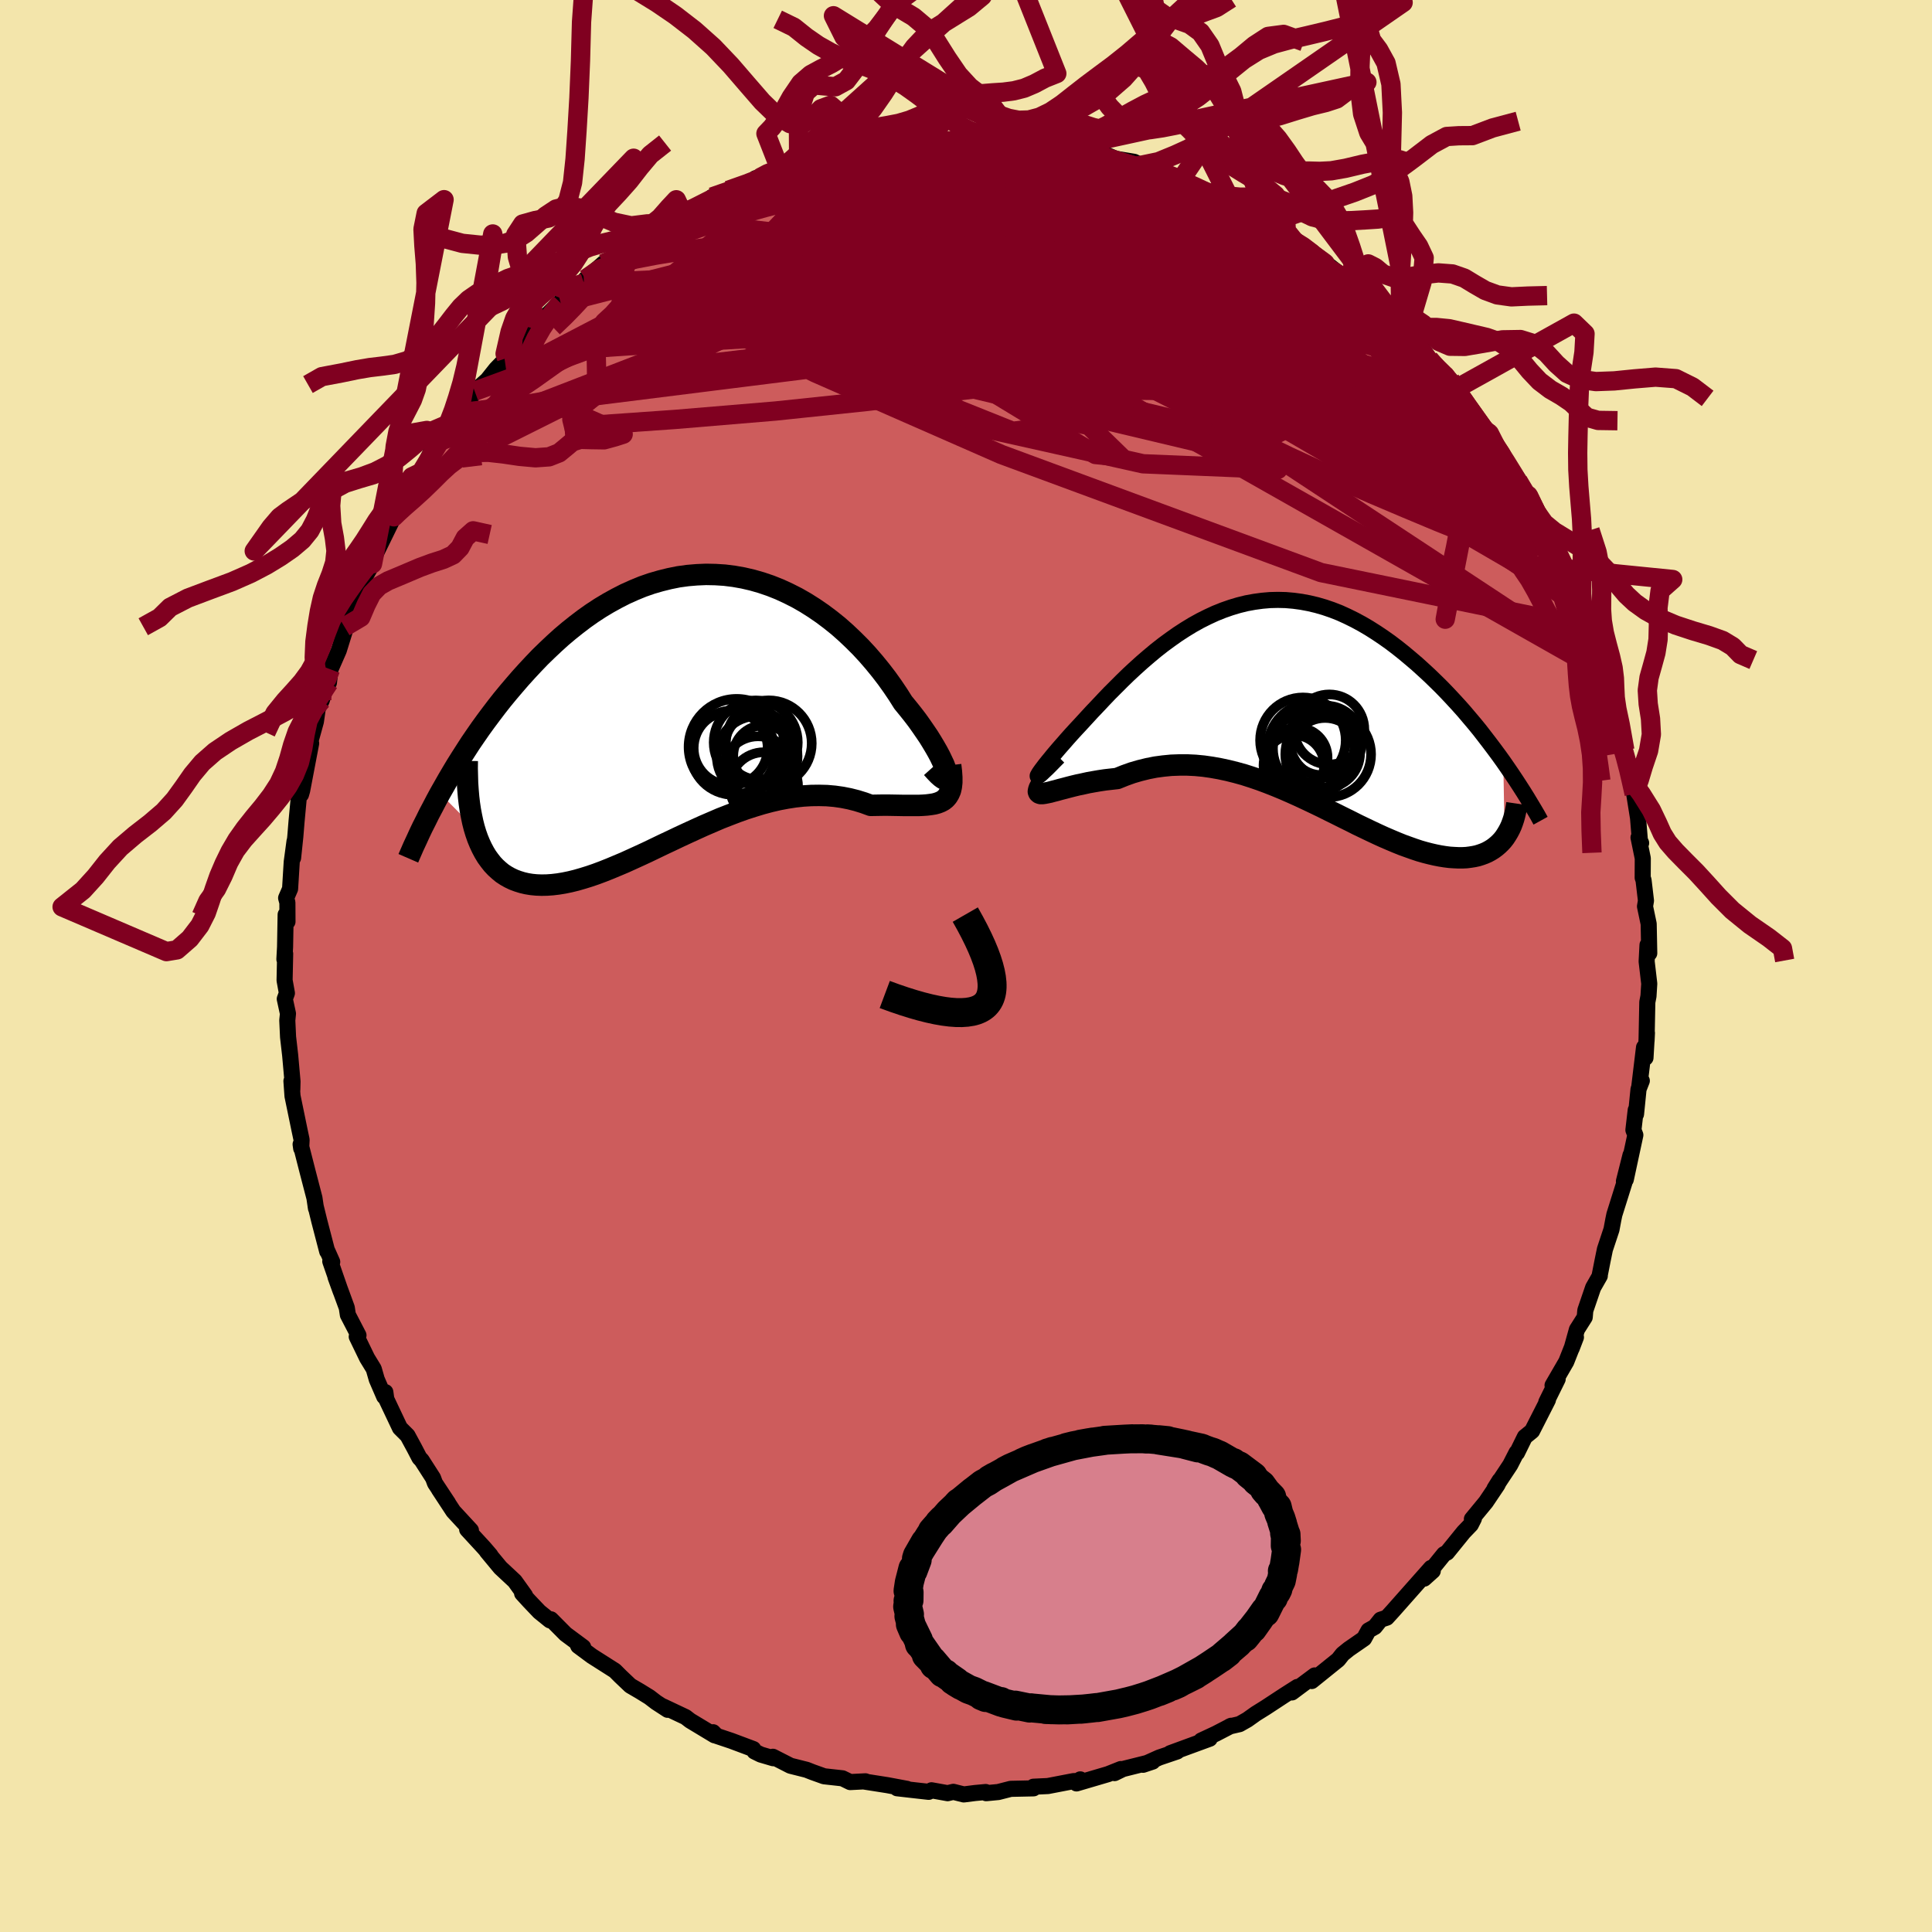 <svg viewBox="-100 -100 200 200" xmlns="http://www.w3.org/2000/svg" width="500" height="500" id="face-svg">
    <defs>
      <clipPath id="leftEyeClipPath">
        <polyline points="26.75,6.86 26.68,6.58 26.57,6.26 26.43,5.89 26.24,5.49 26.03,5.05 25.78,4.58 25.5,4.09 25.19,3.57 24.85,3.02 24.47,2.46 24.07,1.88 23.65,1.29 23.19,0.69 22.71,0.09 22.21,-0.52 21.68,-1.36 21.12,-2.19 20.52,-3.03 19.89,-3.85 19.23,-4.66 18.54,-5.46 17.82,-6.24 17.07,-6.99 16.3,-7.72 15.51,-8.42 14.69,-9.08 13.85,-9.71 12.99,-10.3 12.12,-10.85 11.23,-11.36 10.32,-11.82 9.41,-12.24 8.48,-12.61 7.54,-12.93 6.6,-13.2 5.65,-13.42 4.69,-13.59 3.73,-13.71 2.78,-13.77 1.82,-13.79 0.86,-13.75 -0.09,-13.67 -1.04,-13.54 -1.98,-13.35 -2.91,-13.12 -3.84,-12.85 -4.76,-12.53 -5.66,-12.16 -6.55,-11.76 -7.43,-11.31 -8.3,-10.83 -9.15,-10.32 -9.99,-9.77 -10.81,-9.19 -11.61,-8.58 -12.4,-7.95 -13.17,-7.3 -13.92,-6.62 -14.65,-5.93 -15.37,-5.23 -16.06,-4.51 -16.74,-3.78 -17.4,-3.05 -18.04,-2.31 -18.66,-1.58 -19.27,-0.84 -19.86,-0.09 -20.43,0.66 -20.99,1.41 -21.54,2.17 -22.06,2.92 -22.58,3.68 -23.07,4.44 -23.55,5.19 -24.02,5.94 -24.47,6.69 -24.9,7.42 -25.32,8.16 -25.73,8.88 -22.19,12.45 -22.02,13.01 -21.83,13.55 -21.62,14.06 -21.39,14.55 -21.15,15 -20.89,15.43 -20.6,15.83 -20.3,16.21 -19.98,16.55 -19.64,16.86 -19.29,17.15 -18.91,17.4 -18.52,17.62 -18.1,17.82 -17.67,17.98 -17.22,18.12 -16.75,18.23 -16.26,18.31 -15.75,18.36 -15.22,18.38 -14.67,18.37 -14.1,18.33 -13.51,18.26 -12.9,18.16 -12.27,18.03 -11.62,17.87 -10.96,17.68 -10.28,17.47 -9.58,17.23 -8.86,16.96 -8.13,16.67 -7.39,16.36 -6.63,16.04 -5.86,15.69 -5.07,15.33 -4.27,14.96 -3.46,14.57 -2.65,14.18 -1.82,13.79 -0.98,13.39 -0.14,13 0.71,12.61 1.57,12.22 2.43,11.85 3.29,11.48 4.16,11.14 5.02,10.81 5.89,10.5 6.76,10.22 7.62,9.96 8.48,9.73 9.34,9.53 10.19,9.37 11.03,9.24 11.87,9.15 12.7,9.1 13.51,9.09 14.32,9.11 15.12,9.18 15.9,9.29 16.66,9.44 17.41,9.63 18.15,9.86 18.86,10.12 19.48,10.11 20.08,10.1 20.67,10.1 21.24,10.11 21.8,10.12 22.33,10.13 22.84,10.13 23.34,10.13 23.81,10.13 24.25,10.11 24.67,10.08 25.07,10.03 25.44,9.97 25.77,9.88 26.08,9.76" />
      </clipPath>
      <clipPath id="rightEyeClipPath">
        <polyline points="-25.13,7.5 -25.08,7.41 -25.01,7.28 -24.89,7.1 -24.74,6.89 -24.55,6.64 -24.34,6.36 -24.09,6.05 -23.81,5.71 -23.51,5.34 -23.18,4.95 -22.82,4.53 -22.44,4.1 -22.04,3.64 -21.62,3.17 -21.18,2.69 -20.64,2.11 -20.09,1.51 -19.52,0.89 -18.92,0.26 -18.31,-0.39 -17.69,-1.04 -17.04,-1.69 -16.38,-2.35 -15.71,-3 -15.02,-3.64 -14.32,-4.27 -13.6,-4.89 -12.88,-5.49 -12.14,-6.07 -11.39,-6.62 -10.64,-7.15 -9.87,-7.65 -9.1,-8.12 -8.31,-8.56 -7.53,-8.95 -6.73,-9.32 -5.93,-9.64 -5.13,-9.92 -4.33,-10.16 -3.52,-10.36 -2.7,-10.51 -1.89,-10.62 -1.08,-10.69 -0.26,-10.71 0.55,-10.69 1.36,-10.62 2.17,-10.51 2.97,-10.36 3.77,-10.17 4.56,-9.94 5.35,-9.67 6.14,-9.36 6.91,-9.01 7.68,-8.63 8.44,-8.22 9.19,-7.78 9.93,-7.31 10.66,-6.82 11.38,-6.31 12.09,-5.77 12.78,-5.22 13.46,-4.65 14.13,-4.08 14.78,-3.49 15.42,-2.9 16.04,-2.3 16.66,-1.69 17.26,-1.07 17.85,-0.44 18.43,0.19 19,0.83 19.55,1.48 20.1,2.13 20.63,2.78 21.14,3.44 21.64,4.09 22.13,4.74 22.61,5.39 23.07,6.03 23.21,13.89 23,14.16 22.77,14.41 22.53,14.64 22.27,14.86 22,15.06 21.71,15.24 21.4,15.41 21.08,15.55 20.75,15.67 20.4,15.78 20.03,15.86 19.65,15.92 19.26,15.97 18.85,15.99 18.42,15.99 17.98,15.97 17.52,15.94 17.04,15.88 16.54,15.8 16.03,15.7 15.51,15.58 14.96,15.44 14.4,15.28 13.83,15.09 13.24,14.88 12.63,14.66 12.01,14.41 11.37,14.14 10.72,13.86 10.06,13.56 9.38,13.24 8.69,12.91 7.98,12.57 7.27,12.21 6.54,11.85 5.8,11.48 5.05,11.11 4.29,10.73 3.52,10.36 2.74,9.99 1.95,9.62 1.15,9.26 0.35,8.91 -0.47,8.57 -1.28,8.25 -2.11,7.94 -2.93,7.66 -3.77,7.39 -4.6,7.16 -5.44,6.95 -6.28,6.77 -7.12,6.62 -7.96,6.5 -8.8,6.42 -9.63,6.38 -10.47,6.38 -11.3,6.41 -12.12,6.49 -12.94,6.6 -13.75,6.76 -14.56,6.96 -15.35,7.19 -16.13,7.47 -16.9,7.78 -17.52,7.85 -18.14,7.92 -18.74,8.01 -19.32,8.11 -19.88,8.21 -20.42,8.33 -20.95,8.44 -21.45,8.56 -21.92,8.68 -22.37,8.8 -22.8,8.91 -23.19,9.02 -23.55,9.11 -23.88,9.2 -24.17,9.26" />
      </clipPath>
      <filter id="fuzzy">
        <feTurbulence id="turbulence" baseFrequency="0.05" numOctaves="3" type="noise" result="noise" />
        <feDisplacementMap in="SourceGraphic" in2="noise" scale="2" />
      </filter>
      <linearGradient id="rainbowGradient" x1="0%" y1="0%" x2="100%" y2="0%">
        <stop offset="0%" style="stop-color: [object Object]; stop-opacity: 1" />
        <stop offset="50%" style="stop-color: [object Object]; stop-opacity: 1" />
        <stop offset="100%" style="stop-color: [object Object]; stop-opacity: 1" />
      </linearGradient>
    </defs>
    <rect x="-100" y="-100" width="100%" height="100%" fill="rgb(243, 229, 171)" />
    <polyline id="faceContour" points="70.46,-0.47 70.73,1.83 70.65,3.12 70.53,3.74 70.45,7.75 70.49,6.93 70.34,9.5 70.19,8.42 69.7,12.48 69.96,11.88 69.62,12.75 69.36,15.34 69.33,14.91 69.09,16.98 69.29,17.5 68.3,22.11 68.79,19.58 68.11,22.28 68.16,22.42 67.12,25.73 67.01,26.26 66.82,27.28 66.14,29.33 65.9,30.5 65.6,32.02 65.61,32.08 64.92,33.29 64.11,35.66 64.05,36.36 63.24,37.64 62.7,39.58 63.14,38.43 62.14,40.96 60.72,43.41 61.25,42.76 60.07,45.15 60.24,44.92 58.6,48.14 57.85,48.75 57.04,50.4 56.99,50.37 56.34,51.64 54.71,54.1 55.24,53.25 55.01,53.72 53.82,55.49 52.37,57.25 52.58,57.2 52.26,57.83 51.51,58.61 49.8,60.72 49.48,60.89 47.43,63.42 48.32,62.62 48.14,62.31 46.19,64.51 44.18,66.78 43.56,67.46 42.92,67.67 42.32,68.42 41.67,68.78 41.21,69.62 39.62,70.72 38.99,71.23 38.53,71.81 35.79,74.02 36.1,73.44 33.74,75.2 34.31,74.63 32.93,75.51 31.01,76.77 30,77.4 29.13,78.02 28.32,78.48 27.29,78.72 27.45,78.65 25.87,79.47 24.35,80.18 25.23,79.99 21.14,81.49 21.86,81.31 20,81.94 18.33,82.69 19.32,82.36 16.24,83.13 15.38,83.55 16.03,83.13 14.7,83.66 11.44,84.62 11.83,84.2 11.98,84.36 11.13,84.38 8.48,84.89 6.98,84.96 6.99,85.13 4.63,85.18 3.34,85.51 2.09,85.63 2.04,85.51 0.95,85.61 -0.23,85.76 -1.31,85.49 -1.9,85.63 -3.57,85.33 -3.86,85.49 -5.38,85.32 -7.13,85.12 -6.11,85.18 -8.14,84.8 -10.56,84.42 -10.41,84.4 -11.99,84.48 -12.79,84.09 -14.69,83.88 -15.89,83.45 -16.5,83.21 -18.17,82.79 -19.99,81.86 -19.96,82.01 -21.25,81.63 -21.9,81.31 -22.02,81.06 -24.29,80.21 -25.81,79.7 -26.18,79.32 -26.03,79.64 -28.55,78.12 -29.03,77.75 -31.38,76.64 -30.88,77 -32.08,76.22 -32.77,75.69 -33.74,75.09 -34.75,74.5 -35.78,73.52 -36.35,72.95 -38.74,71.43 -40.14,70.39 -40.2,70.25 -39.63,70.51 -41.45,69.16 -42.97,67.63 -43.07,67.74 -44.17,66.85 -45.19,65.78 -45.95,64.95 -45.65,65.16 -46.71,63.68 -48.2,62.29 -49.6,60.6 -49.23,61 -49.89,60.23 -51.64,58.33 -51.25,58.42 -53.07,56.45 -54.58,54.15 -53.61,55.6 -54.97,53.54 -55.17,53 -56.35,51.16 -56.58,50.92 -57.1,49.92 -57.81,48.61 -58.6,47.82 -60.01,44.84 -60.11,44.11 -60.23,44.57 -61,42.79 -61.31,41.71 -62,40.58 -63.07,38.37 -62.89,38.23 -63.99,36.11 -64.1,35.38 -65.27,32.19 -64.73,33.68 -65.81,30.57 -65.61,30.63 -66.1,29.53 -66.13,29.54 -66.95,26.39 -67.33,24.84 -67.29,25.09 -67.45,24.01 -68.17,21.24 -68.88,18.46 -68.82,18.88 -68.78,17.99 -69,16.95 -69.72,13.46 -69.83,11.91 -69.74,12.8 -69.72,11.96 -69.96,9.26 -70.18,7.35 -70.26,5.63 -70.19,4.93 -70.52,3.41 -70.3,2.81 -70.54,1.48 -70.48,-1.27 -70.56,-0.7 -70.49,-1.96 -70.43,-5.32 -70.24,-4.59 -70.25,-6.57 -70.38,-7.04 -69.97,-7.99 -69.8,-10.77 -69.51,-12.92 -69.66,-11.19 -69.43,-13.39 -69.3,-14.98 -69.05,-17.65 -68.84,-17.75 -68.72,-18.17 -68.43,-19.69 -67.79,-23.05 -68.02,-22.69 -67.3,-25.3 -67.11,-26.62 -66.69,-27.5 -66.22,-29.02 -65.95,-29.33 -65.79,-30.71 -64.93,-32.67 -63.97,-35.76 -64.33,-35.1 -63.44,-37.51 -63.62,-37.09 -61.91,-41.14 -62.2,-40.32 -61.31,-41.86 -61.44,-41.63 -61.35,-42.17 -59.15,-46.67 -59.54,-46.05 -58.95,-46.76 -59.12,-46.84 -57.32,-49.67 -57.13,-50.48 -56.41,-51.1 -55.14,-53.72 -54.25,-54.4 -54.16,-54.83 -54.56,-54.31 -52.43,-56.95 -52.53,-56.87 -52.21,-57.29 -50.86,-59.5 -49.55,-60.67 -48.65,-61.8 -47.56,-62.93 -47.73,-62.59 -46.97,-63.78 -47.03,-63.8 -44.99,-66.06 -44.12,-66.85 -43.38,-67.29 -43.49,-67.27 -41.68,-69.07 -41.96,-68.63 -39.55,-70.69 -39.38,-71.12 -37.57,-72.7 -37.52,-72.75 -36.37,-73.36 -35.64,-73.95 -34.81,-74.51 -32.08,-76.43 -31.46,-76.44 -30.55,-77.2 -28.6,-78.23 -29.32,-77.9 -28.63,-78.26 -27.04,-79.03 -25.96,-79.52 -26.29,-79.61 -24.63,-80.29 -21.72,-81.2 -21.78,-81.55 -19.23,-82.39 -20.65,-81.77 -19.71,-82.24 -17.32,-82.73 -16.53,-83.11 -14.93,-83.47 -13.95,-83.85 -14.31,-83.96 -11.77,-84.36 -11.38,-84.53 -9.88,-84.85 -8.77,-84.88 -8.02,-85.18 -5.68,-85.24 -5.29,-85.36 -4.43,-85.57 -2.25,-85.49 -2.52,-85.69 -1.61,-85.43 0.04,-85.52 1.85,-85.59 2.19,-85.43 3.66,-85.44 3.45,-85.63 7.1,-85.29 5.53,-85.57 7.72,-85.17 8.66,-85.07 10.83,-84.7 10.1,-84.65 12.08,-84.44 12.63,-84.43 14.61,-83.95 15.46,-83.57 17.41,-83.25 17.72,-83.09 17.61,-82.78 20.3,-82.15 21.6,-81.71 22.29,-81.46 23.28,-80.95 25.13,-79.76 24.07,-80.42 25.74,-79.92 26.48,-79.63 28.59,-78.21 30.46,-77.46 29.56,-77.87 32.97,-75.74 32.99,-75.78 32.02,-76.14 34.03,-75.01 35.04,-74.43 35.74,-73.99 37.12,-72.85 38.87,-71.49 39.35,-70.88 40.16,-70.22 39.58,-71.23 41.41,-69.66 41.97,-68.9 42.43,-68.63 43.88,-67.14 43.93,-67.08 45.62,-65.43 46.56,-64.33 47.14,-64.09 47.95,-62.83 48.46,-62.23 50.12,-60.71 50.14,-60.65 51.13,-58.99 51.14,-59.11 53.07,-56.11 54.18,-55.12 54.97,-53.73 55.19,-53.39 55.26,-53.08 57.21,-50.35 56.78,-50.57 57.21,-49.88 58.2,-48.72 59.03,-47 59.74,-45.73 60.68,-43.91 60.61,-43.46 61.21,-42.74 62.22,-40.3 63.06,-38.15 63.14,-38.23 63.49,-37.18 63.68,-37.1 64.18,-35.1 64.06,-35.8 64.94,-33.28 65.62,-31.21 66,-30.38 66.22,-29.45 66.46,-28.42 66.74,-28.57 67,-26.68 67.31,-26.15 68.2,-22.34 68.29,-21.86 68.76,-20.07 68.8,-19.31 69.17,-17.82 69.57,-15.32 69.79,-12.62 69.89,-12.73 69.62,-13.3 70.06,-11.15 70.05,-9.14 70.14,-8.88 70.39,-6.76 70.29,-6.17 70.67,-4.36 70.73,-1.32 70.55,-2.17 70.46,-0.47 70.73,1.83" fill="rgb(205, 92, 92)" stroke="black" stroke-width="1.667" stroke-linejoin="round" filter="url(#fuzzy)" />
    <g transform="translate(32.55 -27.19)">
      <polyline id="rightCountour" points="-25.13,7.5 -25.08,7.41 -25.01,7.28 -24.89,7.1 -24.74,6.89 -24.55,6.64 -24.34,6.36 -24.09,6.05 -23.81,5.71 -23.51,5.34 -23.18,4.95 -22.82,4.53 -22.44,4.1 -22.04,3.64 -21.62,3.17 -21.18,2.69 -20.64,2.11 -20.09,1.51 -19.52,0.89 -18.92,0.26 -18.31,-0.39 -17.69,-1.04 -17.04,-1.69 -16.38,-2.35 -15.71,-3 -15.02,-3.64 -14.32,-4.27 -13.6,-4.89 -12.88,-5.49 -12.14,-6.07 -11.39,-6.62 -10.64,-7.15 -9.87,-7.65 -9.1,-8.12 -8.31,-8.56 -7.53,-8.95 -6.73,-9.32 -5.93,-9.64 -5.13,-9.92 -4.33,-10.16 -3.52,-10.36 -2.7,-10.51 -1.89,-10.62 -1.08,-10.69 -0.26,-10.71 0.55,-10.69 1.36,-10.62 2.17,-10.51 2.97,-10.36 3.77,-10.17 4.56,-9.94 5.35,-9.67 6.14,-9.36 6.91,-9.01 7.68,-8.63 8.44,-8.22 9.19,-7.78 9.93,-7.31 10.66,-6.82 11.38,-6.31 12.09,-5.77 12.78,-5.22 13.46,-4.65 14.13,-4.08 14.78,-3.49 15.42,-2.9 16.04,-2.3 16.66,-1.69 17.26,-1.07 17.85,-0.44 18.43,0.19 19,0.83 19.55,1.48 20.1,2.13 20.63,2.78 21.14,3.44 21.64,4.09 22.13,4.74 22.61,5.39 23.07,6.03 23.21,13.89 23,14.16 22.77,14.41 22.53,14.64 22.27,14.86 22,15.06 21.71,15.24 21.4,15.41 21.08,15.55 20.75,15.67 20.4,15.78 20.03,15.86 19.65,15.92 19.26,15.97 18.85,15.99 18.42,15.99 17.98,15.97 17.52,15.94 17.04,15.88 16.54,15.8 16.03,15.7 15.51,15.58 14.96,15.44 14.4,15.28 13.83,15.09 13.24,14.88 12.63,14.66 12.01,14.41 11.37,14.14 10.72,13.86 10.06,13.56 9.38,13.24 8.69,12.91 7.98,12.57 7.27,12.21 6.54,11.85 5.8,11.48 5.05,11.11 4.29,10.73 3.52,10.36 2.74,9.99 1.95,9.62 1.15,9.26 0.35,8.91 -0.47,8.57 -1.28,8.25 -2.11,7.94 -2.93,7.66 -3.77,7.39 -4.6,7.16 -5.44,6.95 -6.28,6.77 -7.12,6.62 -7.96,6.5 -8.8,6.42 -9.63,6.38 -10.47,6.38 -11.3,6.41 -12.12,6.49 -12.94,6.6 -13.75,6.76 -14.56,6.96 -15.35,7.19 -16.13,7.47 -16.9,7.78 -17.52,7.85 -18.14,7.92 -18.74,8.01 -19.32,8.11 -19.88,8.21 -20.42,8.33 -20.95,8.44 -21.45,8.56 -21.92,8.68 -22.37,8.8 -22.8,8.91 -23.19,9.02 -23.55,9.11 -23.88,9.2 -24.17,9.26" fill="white" stroke="white" stroke-width="0" stroke-linejoin="round" filter="url(#fuzzy)" />
    </g>
    <g transform="translate(-28.72 -26.75)">
      <polyline id="leftCountour" points="26.75,6.86 26.68,6.58 26.57,6.26 26.43,5.89 26.24,5.49 26.03,5.05 25.78,4.58 25.5,4.09 25.19,3.57 24.85,3.02 24.47,2.46 24.07,1.88 23.65,1.29 23.19,0.69 22.71,0.09 22.21,-0.52 21.68,-1.36 21.12,-2.19 20.52,-3.03 19.89,-3.85 19.23,-4.66 18.54,-5.46 17.82,-6.24 17.07,-6.99 16.3,-7.72 15.51,-8.42 14.69,-9.08 13.85,-9.71 12.99,-10.3 12.12,-10.85 11.23,-11.36 10.32,-11.82 9.41,-12.24 8.48,-12.61 7.54,-12.93 6.6,-13.2 5.65,-13.42 4.69,-13.59 3.73,-13.71 2.78,-13.77 1.82,-13.79 0.86,-13.75 -0.09,-13.67 -1.04,-13.54 -1.98,-13.35 -2.91,-13.12 -3.84,-12.85 -4.76,-12.53 -5.66,-12.16 -6.55,-11.76 -7.43,-11.31 -8.3,-10.83 -9.15,-10.32 -9.99,-9.77 -10.81,-9.19 -11.61,-8.58 -12.4,-7.95 -13.17,-7.3 -13.92,-6.62 -14.65,-5.93 -15.37,-5.23 -16.06,-4.51 -16.74,-3.78 -17.4,-3.05 -18.04,-2.31 -18.66,-1.58 -19.27,-0.84 -19.86,-0.09 -20.43,0.66 -20.99,1.41 -21.54,2.17 -22.06,2.92 -22.58,3.68 -23.07,4.44 -23.55,5.19 -24.02,5.94 -24.47,6.69 -24.9,7.42 -25.32,8.16 -25.73,8.88 -22.19,12.45 -22.02,13.01 -21.83,13.55 -21.62,14.06 -21.39,14.55 -21.15,15 -20.89,15.43 -20.6,15.83 -20.3,16.21 -19.98,16.55 -19.64,16.86 -19.29,17.15 -18.91,17.4 -18.52,17.62 -18.1,17.82 -17.67,17.98 -17.22,18.12 -16.75,18.23 -16.26,18.31 -15.75,18.36 -15.22,18.38 -14.67,18.37 -14.1,18.33 -13.51,18.26 -12.9,18.16 -12.27,18.03 -11.62,17.87 -10.96,17.68 -10.28,17.47 -9.58,17.23 -8.86,16.96 -8.13,16.67 -7.39,16.36 -6.63,16.04 -5.86,15.69 -5.07,15.33 -4.27,14.96 -3.46,14.57 -2.65,14.18 -1.82,13.79 -0.98,13.39 -0.14,13 0.71,12.61 1.57,12.22 2.43,11.85 3.29,11.48 4.16,11.14 5.02,10.81 5.89,10.5 6.76,10.22 7.62,9.96 8.48,9.73 9.34,9.53 10.19,9.37 11.03,9.24 11.87,9.15 12.7,9.1 13.51,9.09 14.32,9.11 15.12,9.18 15.9,9.29 16.66,9.44 17.41,9.63 18.15,9.86 18.86,10.12 19.48,10.11 20.08,10.1 20.67,10.1 21.24,10.11 21.8,10.12 22.33,10.13 22.84,10.13 23.34,10.13 23.81,10.13 24.25,10.11 24.67,10.08 25.07,10.03 25.44,9.97 25.77,9.88 26.08,9.76" fill="white" stroke="white" stroke-width="0" stroke-linejoin="round" filter="url(#fuzzy)" />
    </g>
    <g transform="translate(32.55 -27.19)">
      <polyline id="rightUpper" points="-22.97,5.54 -23.43,6 -23.82,6.4 -24.16,6.74 -24.45,7.01 -24.68,7.23 -24.86,7.39 -25,7.49 -25.08,7.54 -25.13,7.54 -25.13,7.5 -25.08,7.41 -25.01,7.28 -24.89,7.1 -24.74,6.89 -24.55,6.64 -24.34,6.36 -24.09,6.05 -23.81,5.71 -23.51,5.34 -23.18,4.95 -22.82,4.53 -22.44,4.1 -22.04,3.64 -21.62,3.17 -21.18,2.69 -20.64,2.11 -20.09,1.51 -19.52,0.89 -18.92,0.26 -18.31,-0.39 -17.69,-1.04 -17.04,-1.69 -16.38,-2.35 -15.71,-3 -15.02,-3.64 -14.32,-4.27 -13.6,-4.89 -12.88,-5.49 -12.14,-6.07 -11.39,-6.62 -10.64,-7.15 -9.87,-7.65 -9.1,-8.12 -8.31,-8.56 -7.53,-8.95 -6.73,-9.32 -5.93,-9.64 -5.13,-9.92 -4.33,-10.16 -3.52,-10.36 -2.7,-10.51 -1.89,-10.62 -1.08,-10.69 -0.26,-10.71 0.55,-10.69 1.36,-10.62 2.17,-10.51 2.97,-10.36 3.77,-10.17 4.56,-9.94 5.35,-9.67 6.14,-9.36 6.91,-9.01 7.68,-8.63 8.44,-8.22 9.19,-7.78 9.93,-7.31 10.66,-6.82 11.38,-6.31 12.09,-5.77 12.78,-5.22 13.46,-4.65 14.13,-4.08 14.78,-3.49 15.42,-2.9 16.04,-2.3 16.66,-1.69 17.26,-1.07 17.85,-0.44 18.43,0.19 19,0.83 19.55,1.48 20.1,2.13 20.63,2.78 21.14,3.44 21.64,4.09 22.13,4.74 22.61,5.39 23.07,6.03 23.52,6.68 23.95,7.31 24.37,7.94 24.78,8.57 25.17,9.18 25.55,9.79 25.91,10.39 26.27,10.99 26.61,11.57 26.93,12.15" fill="none" stroke="black" stroke-width="1.667" stroke-linejoin="round" filter="url(#fuzzy)" />
      <polyline id="rightLower" points="-24.63,8.2 -24.83,8.52 -24.96,8.77 -25.03,8.97 -25.06,9.13 -25.02,9.23 -24.94,9.3 -24.82,9.34 -24.64,9.34 -24.43,9.31 -24.17,9.26 -23.88,9.2 -23.55,9.11 -23.19,9.02 -22.8,8.91 -22.37,8.8 -21.92,8.68 -21.45,8.56 -20.95,8.44 -20.42,8.33 -19.88,8.21 -19.32,8.11 -18.74,8.01 -18.14,7.92 -17.52,7.85 -16.9,7.78 -16.13,7.47 -15.35,7.19 -14.56,6.96 -13.75,6.76 -12.94,6.6 -12.12,6.49 -11.3,6.41 -10.47,6.38 -9.63,6.38 -8.8,6.42 -7.96,6.5 -7.12,6.62 -6.28,6.77 -5.44,6.95 -4.6,7.16 -3.77,7.39 -2.93,7.66 -2.11,7.94 -1.28,8.25 -0.47,8.57 0.35,8.91 1.15,9.26 1.95,9.62 2.74,9.99 3.52,10.36 4.29,10.73 5.05,11.11 5.8,11.48 6.54,11.85 7.27,12.21 7.98,12.57 8.69,12.91 9.38,13.24 10.06,13.56 10.72,13.86 11.37,14.14 12.01,14.41 12.63,14.66 13.24,14.88 13.83,15.09 14.4,15.28 14.96,15.44 15.51,15.58 16.03,15.7 16.54,15.8 17.04,15.88 17.52,15.94 17.98,15.97 18.42,15.99 18.85,15.99 19.26,15.97 19.65,15.92 20.03,15.86 20.4,15.78 20.75,15.67 21.08,15.55 21.4,15.41 21.71,15.24 22,15.06 22.27,14.86 22.53,14.64 22.77,14.41 23,14.16 23.21,13.89 23.4,13.6 23.58,13.3 23.75,12.98 23.9,12.65 24.03,12.3 24.15,11.94 24.25,11.57 24.34,11.18 24.42,10.79 24.48,10.38" fill="none" stroke="black" stroke-width="2.222" stroke-linejoin="round" filter="url(#fuzzy)" />
      <circle r="4.692" cx="3.379" cy="4.644" stroke="black" fill="none" stroke-width="1.0" filter="url(#fuzzy)" clip-path="url(#rightEyeClipPath)" /><circle r="3.624" cx="4.619" cy="5.134" stroke="black" fill="none" stroke-width="1.0" filter="url(#fuzzy)" clip-path="url(#rightEyeClipPath)" /><circle r="4.438" cx="4.944" cy="5.279" stroke="black" fill="none" stroke-width="1.0" filter="url(#fuzzy)" clip-path="url(#rightEyeClipPath)" /><circle r="3.51" cx="4.304" cy="3.929" stroke="black" fill="none" stroke-width="1.0" filter="url(#fuzzy)" clip-path="url(#rightEyeClipPath)" /><circle r="4.21" cx="3.434" cy="4.684" stroke="black" fill="none" stroke-width="1.0" filter="url(#fuzzy)" clip-path="url(#rightEyeClipPath)" /><circle r="3.088" cx="1.789" cy="5.609" stroke="black" fill="none" stroke-width="1.0" filter="url(#fuzzy)" clip-path="url(#rightEyeClipPath)" /><circle r="4.432" cx="2.329" cy="3.824" stroke="black" fill="none" stroke-width="1.0" filter="url(#fuzzy)" clip-path="url(#rightEyeClipPath)" /><circle r="3.626" cx="5.059" cy="2.704" stroke="black" fill="none" stroke-width="1.0" filter="url(#fuzzy)" clip-path="url(#rightEyeClipPath)" /><circle r="3.72" cx="4.714" cy="3.964" stroke="black" fill="none" stroke-width="1.0" filter="url(#fuzzy)" clip-path="url(#rightEyeClipPath)" /><circle r="3.138" cx="1.389" cy="6.419" stroke="black" fill="none" stroke-width="1.0" filter="url(#fuzzy)" clip-path="url(#rightEyeClipPath)" />
      </g>
    <g transform="translate(-28.72 -26.75)">
      <polyline id="leftUpper" points="25.2,6.24 25.56,6.64 25.87,6.96 26.13,7.19 26.35,7.35 26.52,7.43 26.65,7.43 26.74,7.38 26.78,7.26 26.79,7.09 26.75,6.86 26.68,6.58 26.57,6.26 26.43,5.89 26.24,5.49 26.03,5.05 25.78,4.58 25.5,4.09 25.19,3.57 24.85,3.02 24.47,2.46 24.07,1.88 23.65,1.29 23.19,0.69 22.71,0.09 22.21,-0.52 21.68,-1.36 21.12,-2.19 20.52,-3.03 19.89,-3.85 19.23,-4.66 18.54,-5.46 17.82,-6.24 17.07,-6.99 16.3,-7.72 15.51,-8.42 14.69,-9.08 13.85,-9.71 12.99,-10.3 12.12,-10.85 11.23,-11.36 10.32,-11.82 9.41,-12.24 8.48,-12.61 7.54,-12.93 6.6,-13.2 5.65,-13.42 4.69,-13.59 3.73,-13.71 2.78,-13.77 1.82,-13.79 0.86,-13.75 -0.09,-13.67 -1.04,-13.54 -1.98,-13.35 -2.91,-13.12 -3.84,-12.85 -4.76,-12.53 -5.66,-12.16 -6.55,-11.76 -7.43,-11.31 -8.3,-10.83 -9.15,-10.32 -9.99,-9.77 -10.81,-9.19 -11.61,-8.58 -12.4,-7.95 -13.17,-7.3 -13.92,-6.62 -14.65,-5.93 -15.37,-5.23 -16.06,-4.51 -16.74,-3.78 -17.4,-3.05 -18.04,-2.31 -18.66,-1.58 -19.27,-0.84 -19.86,-0.09 -20.43,0.66 -20.99,1.41 -21.54,2.17 -22.06,2.92 -22.58,3.68 -23.07,4.44 -23.55,5.19 -24.02,5.94 -24.47,6.69 -24.9,7.42 -25.32,8.16 -25.73,8.88 -26.12,9.6 -26.49,10.31 -26.86,11.01 -27.2,11.7 -27.54,12.37 -27.86,13.04 -28.16,13.7 -28.46,14.34 -28.74,14.98 -29.01,15.6" fill="none" stroke="black" stroke-width="2.222" stroke-linejoin="round" filter="url(#fuzzy)" />
      <polyline id="leftLower" points="27.13,5.96 27.21,6.64 27.25,7.23 27.25,7.75 27.2,8.2 27.11,8.59 26.97,8.91 26.8,9.19 26.6,9.42 26.36,9.61 26.08,9.76 25.77,9.88 25.44,9.97 25.07,10.03 24.67,10.08 24.25,10.11 23.81,10.13 23.34,10.13 22.84,10.13 22.33,10.13 21.8,10.12 21.24,10.11 20.67,10.1 20.08,10.1 19.48,10.11 18.86,10.12 18.15,9.86 17.41,9.63 16.66,9.44 15.9,9.29 15.12,9.18 14.32,9.11 13.51,9.09 12.7,9.1 11.87,9.15 11.03,9.24 10.19,9.37 9.34,9.53 8.48,9.73 7.62,9.96 6.76,10.22 5.89,10.5 5.02,10.81 4.16,11.14 3.29,11.48 2.43,11.85 1.57,12.22 0.71,12.61 -0.14,13 -0.98,13.39 -1.82,13.79 -2.65,14.18 -3.46,14.57 -4.27,14.96 -5.07,15.33 -5.86,15.69 -6.63,16.04 -7.39,16.36 -8.13,16.67 -8.86,16.96 -9.58,17.23 -10.28,17.47 -10.96,17.68 -11.62,17.87 -12.27,18.03 -12.9,18.16 -13.51,18.26 -14.1,18.33 -14.67,18.37 -15.22,18.38 -15.75,18.36 -16.26,18.31 -16.75,18.23 -17.22,18.12 -17.67,17.98 -18.1,17.82 -18.52,17.62 -18.91,17.4 -19.29,17.15 -19.64,16.86 -19.98,16.55 -20.3,16.21 -20.6,15.83 -20.89,15.43 -21.15,15 -21.39,14.55 -21.62,14.06 -21.83,13.55 -22.02,13.01 -22.19,12.45 -22.34,11.86 -22.47,11.24 -22.59,10.61 -22.69,9.94 -22.77,9.26 -22.83,8.55 -22.88,7.83 -22.9,7.08 -22.92,6.31 -22.91,5.52" fill="none" stroke="black" stroke-width="2.222" stroke-linejoin="round" filter="url(#fuzzy)" />
      <circle r="3.5" cx="7.259" cy="3.963" stroke="black" fill="none" stroke-width="1.0" filter="url(#fuzzy)" clip-path="url(#leftEyeClipPath)" /><circle r="4.178" cx="7.104" cy="5.048" stroke="black" fill="none" stroke-width="1.0" filter="url(#fuzzy)" clip-path="url(#leftEyeClipPath)" /><circle r="3.682" cx="7.194" cy="6.653" stroke="black" fill="none" stroke-width="1.0" filter="url(#fuzzy)" clip-path="url(#leftEyeClipPath)" /><circle r="4.446" cx="8.304" cy="3.698" stroke="black" fill="none" stroke-width="1.0" filter="url(#fuzzy)" clip-path="url(#leftEyeClipPath)" /><circle r="4.974" cx="4.979" cy="4.073" stroke="black" fill="none" stroke-width="1.0" filter="url(#fuzzy)" clip-path="url(#leftEyeClipPath)" /><circle r="4.362" cx="4.614" cy="4.658" stroke="black" fill="none" stroke-width="1.0" filter="url(#fuzzy)" clip-path="url(#leftEyeClipPath)" /><circle r="3.832" cx="4.359" cy="4.193" stroke="black" fill="none" stroke-width="1.0" filter="url(#fuzzy)" clip-path="url(#leftEyeClipPath)" /><circle r="3.152" cx="7.779" cy="4.983" stroke="black" fill="none" stroke-width="1.0" filter="url(#fuzzy)" clip-path="url(#leftEyeClipPath)" /><circle r="3.534" cx="7.799" cy="8.153" stroke="black" fill="none" stroke-width="1.0" filter="url(#fuzzy)" clip-path="url(#leftEyeClipPath)" /><circle r="4.35" cx="6.954" cy="3.608" stroke="black" fill="none" stroke-width="1.0" filter="url(#fuzzy)" clip-path="url(#leftEyeClipPath)" />
    </g>
    <g id="hairs">
      <polyline points="41.41,-69.66 41.71,-69.02 41.61,-68.34 41.04,-67.58 39.93,-66.77 38.23,-65.93 35.87,-65.1 32.79,-64.28 29,-63.48 24.47,-62.7 19.19,-61.94 13.11,-61.17 6.21,-60.36 -1.57,-59.45 -10.21,-58.45 -19.73,-57.45 -30.13,-56.58 -41.56,-55.78" fill="none" stroke="rgb(128, 0, 32)" stroke-width="2" stroke-linejoin="round" filter="url(#fuzzy)" /><polyline points="58.2,-48.72 58.89,-47.3 59.38,-46.21 59.62,-45.47 59.63,-45.04 59.42,-44.89 58.97,-45.06 58.23,-45.65 57.14,-46.74 55.69,-48.36 53.85,-50.53 51.57,-53.25 48.82,-56.53 45.59,-60.37 41.84,-64.8 37.44,-69.96" fill="none" stroke="rgb(128, 0, 32)" stroke-width="2" stroke-linejoin="round" filter="url(#fuzzy)" /><polyline points="20.3,-82.15 21.43,-81.72 22.53,-81.19 23.64,-80.59 24.77,-79.98 25.94,-79.34 27.2,-78.66 28.56,-77.93 29.94,-77.15 31.29,-76.38 32.53,-75.65 33.62,-74.99 34.56,-74.41 35.36,-73.91 36.04,-73.47 36.59,-73.11 36.99,-72.84 37.18,-72.73 37.08,-72.82 36.64,-73.14 35.85,-73.69 34.77,-74.42 33.59,-75.23" fill="none" stroke="rgb(128, 0, 32)" stroke-width="2" stroke-linejoin="round" filter="url(#fuzzy)" /><polyline points="32.02,-76.14 33.48,-75.25 34.31,-74.53 34.78,-73.81 34.93,-73.09 34.68,-72.42 33.99,-71.86 32.85,-71.39 31.29,-70.97 29.34,-70.54 27.01,-70.07 24.3,-69.57 21.17,-69.03 17.62,-68.47 13.59,-67.89 9.05,-67.31 4,-66.75 -1.58,-66.24 -7.69,-65.79 -14.34,-65.4 -21.6,-65.01 -29.54,-64.55 -38.15,-63.99" fill="none" stroke="rgb(128, 0, 32)" stroke-width="2" stroke-linejoin="round" filter="url(#fuzzy)" /><polyline points="48.46,-62.23 49.59,-61.12 50.35,-60.18 51.11,-59.13 51.94,-57.95 52.79,-56.76 53.56,-55.68 54.16,-54.82 54.55,-54.23 54.72,-53.93 54.69,-53.91 54.46,-54.16 54.03,-54.68 53.37,-55.49 52.47,-56.6 51.28,-58.09 49.78,-60 47.92,-62.4" fill="none" stroke="rgb(128, 0, 32)" stroke-width="2" stroke-linejoin="round" filter="url(#fuzzy)" /><polyline points="10.83,-84.7 10.99,-84.58 12.03,-84.34 13.4,-84.01 14.88,-83.6 16.36,-83.15 17.79,-82.68 19.16,-82.2 20.49,-81.72 21.76,-81.25 22.93,-80.81 23.93,-80.43 24.69,-80.14 25.2,-79.94 25.47,-79.84 25.54,-79.82 25.45,-79.87 25.17,-79.99 24.61,-80.25 23.65,-80.7 22.26,-81.32" fill="none" stroke="rgb(128, 0, 32)" stroke-width="2" stroke-linejoin="round" filter="url(#fuzzy)" /><polyline points="53.07,-56.11 53.87,-55.2 54.2,-54.54 54.19,-54.12 53.89,-53.89 53.3,-53.85 52.39,-54.04 51.14,-54.45 49.54,-55.08 47.55,-55.96 45.13,-57.12 42.24,-58.62 38.83,-60.49 34.91,-62.73 30.45,-65.37 25.44,-68.44 19.82,-71.99 13.52,-76.05 6.42,-80.57" fill="none" stroke="rgb(128, 0, 32)" stroke-width="2" stroke-linejoin="round" filter="url(#fuzzy)" /><polyline points="38.87,-71.49 39.43,-70.9 40.12,-70.3 40.99,-69.53 42.06,-68.52 43.26,-67.32 44.5,-66.04 45.73,-64.76 46.89,-63.54 47.92,-62.48 48.73,-61.67 49.3,-61.16 49.62,-60.92 49.71,-60.94 49.47,-61.26" fill="none" stroke="rgb(128, 0, 32)" stroke-width="2" stroke-linejoin="round" filter="url(#fuzzy)" /><polyline points="-31.46,-76.44 -30.4,-77.17 -29.42,-77.74 -28.53,-78.2 -27.58,-78.67 -26.54,-79.16 -25.42,-79.68 -24.25,-80.2 -23.09,-80.71 -22.01,-81.16 -21.09,-81.55 -20.38,-81.84 -19.89,-82.03 -19.61,-82.13 -19.53,-82.13 -19.71,-82.03 -20.24,-81.8 -21.17,-81.41 -22.46,-80.87 -24.04,-80.21 -25.96,-79.38" fill="none" stroke="rgb(128, 0, 32)" stroke-width="2" stroke-linejoin="round" filter="url(#fuzzy)" /><polyline points="-5.29,-85.36 -4.28,-85.46 -3.44,-85.43 -2.85,-85.32 -2.42,-85.12 -2.13,-84.84 -2.06,-84.46 -2.26,-83.99 -2.77,-83.4 -3.6,-82.69 -4.76,-81.85 -6.25,-80.86 -8.11,-79.72 -10.36,-78.41 -13.02,-76.93 -16.09,-75.28 -19.59,-73.49 -23.51,-71.55 -27.89,-69.44 -32.84,-67.08 -38.48,-64.38 -44.93,-61.2" fill="none" stroke="rgb(128, 0, 32)" stroke-width="2" stroke-linejoin="round" filter="url(#fuzzy)" /><polyline points="-39.38,-71.12 -37.93,-72.14 -36.44,-72.68 -34.54,-73.12 -32.14,-73.58 -29.28,-74.05 -26.06,-74.48 -22.58,-74.84 -18.92,-75.1 -15.12,-75.25 -11.17,-75.32 -7.05,-75.32 -2.74,-75.28 1.78,-75.19 6.5,-75.05 11.39,-74.88 16.36,-74.7 21.26,-74.58 25.96,-74.55 30.44,-74.57" fill="none" stroke="rgb(128, 0, 32)" stroke-width="2" stroke-linejoin="round" filter="url(#fuzzy)" /><polyline points="-11.38,-84.53 -10.17,-84.73 -9.24,-84.79 -8.52,-84.76 -8.06,-84.6 -7.91,-84.3 -8.11,-83.85 -8.67,-83.23 -9.59,-82.44 -10.88,-81.47 -12.55,-80.32 -14.65,-78.97 -17.21,-77.4 -20.28,-75.6 -23.84,-73.61 -27.9,-71.41 -32.52,-68.99 -37.81,-66.26 -43.88,-63.1" fill="none" stroke="rgb(128, 0, 32)" stroke-width="2" stroke-linejoin="round" filter="url(#fuzzy)" /><polyline points="0.04,-85.52 1.28,-85.49 2.01,-85.37 2.52,-85.18 2.85,-84.9 2.96,-84.51 2.83,-83.98 2.43,-83.31 1.74,-82.51 0.74,-81.58 -0.58,-80.51 -2.26,-79.29 -4.3,-77.9 -6.73,-76.32 -9.6,-74.54 -12.91,-72.59 -16.67,-70.48 -20.88,-68.22 -25.53,-65.83 -30.63,-63.3 -36.25,-60.58 -42.52,-57.53 -49.5,-54.04" fill="none" stroke="rgb(128, 0, 32)" stroke-width="2" stroke-linejoin="round" filter="url(#fuzzy)" /><polyline points="-29.32,-77.9 -28.29,-78.33 -26.9,-78.78 -25.31,-79.16 -23.44,-79.52 -21.28,-79.85 -18.93,-80.14 -16.47,-80.36 -13.96,-80.52 -11.41,-80.63 -8.79,-80.7 -6.07,-80.76 -3.26,-80.8 -0.41,-80.82 2.43,-80.83 5.23,-80.83 7.94,-80.84 10.52,-80.87 12.95,-80.93 15.23,-80.98 17.4,-80.99 19.56,-80.9 21.71,-80.75" fill="none" stroke="rgb(128, 0, 32)" stroke-width="2" stroke-linejoin="round" filter="url(#fuzzy)" /><polyline points="-26.29,-79.61 -24.37,-80.28 -22.36,-80.88 -20.49,-81.34 -18.69,-81.66 -16.79,-81.91 -14.7,-82.13 -12.41,-82.36 -9.98,-82.61 -7.52,-82.86 -5.08,-83.11 -2.71,-83.34 -0.41,-83.55 1.83,-83.75 3.94,-83.93 5.86,-84.1 7.51,-84.28 8.84,-84.44 9.79,-84.56" fill="none" stroke="rgb(128, 0, 32)" stroke-width="2" stroke-linejoin="round" filter="url(#fuzzy)" /><polyline points="-4.43,-85.57 -2.83,-85.45 -1.31,-85.15 0.65,-84.66 3.08,-84.03 5.82,-83.27 8.77,-82.41 11.86,-81.46 15.08,-80.44 18.4,-79.35 21.78,-78.2 25.2,-76.98 28.66,-75.67 32.14,-74.23 35.56,-72.77" fill="none" stroke="rgb(128, 0, 32)" stroke-width="2" stroke-linejoin="round" filter="url(#fuzzy)" /><polyline points="51.13,-58.99 51.72,-58.21 52.77,-56.74 53.78,-55.33 54.62,-54.13 55.3,-53.11 55.87,-52.22 56.34,-51.46 56.73,-50.83 57.01,-50.35 57.18,-50.05 57.19,-49.98 56.99,-50.2 56.5,-50.83 55.69,-51.96 54.55,-53.6 53.19,-55.66 51.68,-58.06" fill="none" stroke="rgb(128, 0, 32)" stroke-width="2" stroke-linejoin="round" filter="url(#fuzzy)" /><polyline points="-24.63,-80.29 -22.71,-80.97 -21.68,-81.37 -21.07,-81.55 -20.67,-81.57 -20.36,-81.5 -20.12,-81.33 -20.04,-81.05 -20.2,-80.62 -20.63,-80.02 -21.36,-79.23 -22.4,-78.23 -23.75,-77.01 -25.47,-75.53 -27.58,-73.76 -30.12,-71.69 -33.1,-69.32 -36.52,-66.7 -40.4,-63.84 -44.72,-60.76 -49.39,-57.59" fill="none" stroke="rgb(128, 0, 32)" stroke-width="2" stroke-linejoin="round" filter="url(#fuzzy)" /><polyline points="56.78,-50.57 57.31,-49.78 57.87,-48.84 58.3,-47.93 58.51,-47.22 58.47,-46.79 58.16,-46.63 57.61,-46.76 56.8,-47.2 55.69,-48.02 54.26,-49.26 52.45,-50.98 50.23,-53.16 47.6,-55.79 44.53,-58.83 41.04,-62.27 37.18,-66.13 33.02,-70.41 28.56,-75.21" fill="none" stroke="rgb(128, 0, 32)" stroke-width="2" stroke-linejoin="round" filter="url(#fuzzy)" /><polyline points="38.87,-71.49 39.24,-71.04 39.35,-70.87 39.26,-70.79 38.97,-70.69 38.41,-70.61 37.5,-70.62 36.2,-70.75 34.45,-71.05 32.2,-71.54 29.42,-72.26 26.06,-73.23 22.08,-74.48 17.44,-75.99 12.09,-77.78 5.95,-79.87 -1.06,-82.25" fill="none" stroke="rgb(128, 0, 32)" stroke-width="2" stroke-linejoin="round" filter="url(#fuzzy)" /><polyline points="47.95,-62.83 48.55,-62.14 48.92,-61.54 48.88,-61.12 48.47,-60.82 47.72,-60.65 46.58,-60.67 44.95,-60.98 42.77,-61.65 39.96,-62.72 36.52,-64.18 32.44,-66.02 27.72,-68.25 22.36,-70.86 16.35,-73.85 9.64,-77.22 2.23,-80.98" fill="none" stroke="rgb(128, 0, 32)" stroke-width="2" stroke-linejoin="round" filter="url(#fuzzy)" /><polyline points="57.21,-49.88 58.05,-48.66 58.69,-47.45 59.12,-46.41 59.34,-45.59 59.36,-44.97 59.2,-44.52 58.84,-44.28 58.26,-44.3 57.43,-44.63 56.34,-45.26 54.99,-46.17 53.37,-47.33 51.49,-48.72 49.33,-50.34 46.87,-52.24 44.11,-54.45 41,-57.02 37.52,-59.97 33.64,-63.27 29.39,-66.9 24.79,-70.83 19.91,-75.09 14.71,-79.78" fill="none" stroke="rgb(128, 0, 32)" stroke-width="2" stroke-linejoin="round" filter="url(#fuzzy)" /><polyline points="10.1,-84.65 11.71,-84.41 13.26,-84 14.92,-83.43 16.63,-82.74 18.36,-81.98 20.13,-81.16 21.95,-80.27 23.82,-79.33 25.7,-78.37 27.53,-77.41 29.26,-76.48 30.87,-75.61 32.36,-74.81 33.74,-74.08 35.03,-73.42 36.2,-72.83 37.22,-72.32 38.03,-71.9 38.65,-71.53 39.13,-71.13" fill="none" stroke="rgb(128, 0, 32)" stroke-width="2" stroke-linejoin="round" filter="url(#fuzzy)" /><polyline points="43.88,-67.14 44.11,-66.71 44.14,-66.06 43.54,-65.57 42.2,-65.32 40.13,-65.28 37.3,-65.45 33.62,-65.81 29.06,-66.37 23.56,-67.12 17.15,-68.07 9.83,-69.25 1.54,-70.74 -7.78,-72.62 -18,-75.06" fill="none" stroke="rgb(128, 0, 32)" stroke-width="2" stroke-linejoin="round" filter="url(#fuzzy)" /><polyline points="-37.57,-72.7 -37.01,-72.95 -35.72,-73.49 -33.89,-74.22 -31.63,-75.09 -29.08,-76.01 -26.37,-76.9 -23.59,-77.74 -20.77,-78.52 -17.94,-79.25 -15.09,-79.96 -12.2,-80.68 -9.29,-81.4 -6.35,-82.12 -3.41,-82.83 -0.54,-83.53 2.08,-84.22 4.2,-84.89" fill="none" stroke="rgb(128, 0, 32)" stroke-width="2" stroke-linejoin="round" filter="url(#fuzzy)" /><polyline points="3.66,-85.44 4.17,-85.44 4.72,-85.22 4.78,-84.83 4.39,-84.25 3.53,-83.48 2.13,-82.53 0.15,-81.41 -2.43,-80.08 -5.65,-78.52 -9.54,-76.7 -14.16,-74.62 -19.53,-72.33 -25.69,-69.85 -32.68,-67.18 -40.58,-64.18" fill="none" stroke="rgb(128, 0, 32)" stroke-width="2" stroke-linejoin="round" filter="url(#fuzzy)" /><polyline points="-17.32,-82.73 -16.29,-83.08 -15.07,-83.4 -13.82,-83.69 -12.47,-83.95 -11.01,-84.19 -9.47,-84.4 -7.9,-84.6 -6.33,-84.77 -4.81,-84.93 -3.37,-85.06 -2.05,-85.18 -0.89,-85.28 0.09,-85.36 0.89,-85.42 1.49,-85.46 1.89,-85.48 2.04,-85.49 1.91,-85.5 1.42,-85.5 0.5,-85.51 -0.86,-85.54" fill="none" stroke="rgb(128, 0, 32)" stroke-width="2" stroke-linejoin="round" filter="url(#fuzzy)" /><polyline points="38.87,-71.49 39.32,-71.01 39.68,-70.76 40.01,-70.56 40.31,-70.32 40.48,-70.1 40.42,-69.99 40.08,-70.06 39.38,-70.35 38.29,-70.9 36.79,-71.74 34.84,-72.9 32.41,-74.43 29.42,-76.4 25.79,-78.85" fill="none" stroke="rgb(128, 0, 32)" stroke-width="2" stroke-linejoin="round" filter="url(#fuzzy)" /><polyline points="5.53,-85.57 7.27,-85.27 8.62,-85.04 9.71,-84.84 10.62,-84.68 11.45,-84.52 12.19,-84.36 12.8,-84.19 13.21,-84.04 13.36,-83.9 13.19,-83.78 12.71,-83.7 11.89,-83.66 10.7,-83.67 9.1,-83.75 7.05,-83.9 4.52,-84.13 1.48,-84.45 -2.02,-84.83" fill="none" stroke="rgb(128, 0, 32)" stroke-width="2" stroke-linejoin="round" filter="url(#fuzzy)" /><polyline points="-11.77,-84.36 -11.09,-84.55 -10.15,-84.72 -9.2,-84.85 -8.32,-84.93 -7.6,-84.97 -7.1,-84.93 -6.87,-84.81 -6.92,-84.61 -7.24,-84.31 -7.83,-83.94 -8.69,-83.48 -9.86,-82.93 -11.38,-82.3 -13.32,-81.56 -15.74,-80.68 -18.71,-79.62 -22.31,-78.33 -26.55,-76.8 -31.31,-75.09" fill="none" stroke="rgb(128, 0, 32)" stroke-width="2" stroke-linejoin="round" filter="url(#fuzzy)" /><polyline points="34.03,-75.01 34.9,-74.47 35.72,-73.84 36.46,-73.18 36.94,-72.63 37.09,-72.29 36.91,-72.15 36.42,-72.17 35.66,-72.28 34.62,-72.48 33.29,-72.76 31.63,-73.14 29.6,-73.66 27.16,-74.34 24.26,-75.22 20.86,-76.31 16.92,-77.64 12.46,-79.22 7.53,-81.06 2.09,-83.17" fill="none" stroke="rgb(128, 0, 32)" stroke-width="2" stroke-linejoin="round" filter="url(#fuzzy)" /><polyline points="7.72,-85.17 8.91,-84.95 10.22,-84.59 11.6,-84.15 13.15,-83.61 14.9,-82.97 16.77,-82.25 18.69,-81.47 20.6,-80.65 22.49,-79.81 24.34,-78.97 26.16,-78.14 27.9,-77.33 29.55,-76.56 31.05,-75.83 32.4,-75.16 33.61,-74.54 34.68,-73.97 35.58,-73.51 36.19,-73.26 36.29,-73.4" fill="none" stroke="rgb(128, 0, 32)" stroke-width="2" stroke-linejoin="round" filter="url(#fuzzy)" /><polyline points="50.12,-60.71 50.43,-60.19 51.07,-59.2 51.93,-57.95 52.87,-56.62 53.75,-55.38 54.48,-54.34 55.01,-53.57 55.35,-53.05 55.47,-52.82 55.36,-52.92 54.98,-53.42 54.34,-54.3 53.47,-55.54 52.33,-57.16 50.81,-59.26" fill="none" stroke="rgb(128, 0, 32)" stroke-width="2" stroke-linejoin="round" filter="url(#fuzzy)" /><polyline points="-13.95,-83.85 -13.22,-83.86 -11.32,-83.6 -8.83,-83.03 -5.84,-82.16 -2.41,-81.01 1.43,-79.62 5.63,-78 10.13,-76.17 14.89,-74.13 19.89,-71.9 25.1,-69.51 30.51,-66.97 36.12,-64.32 41.88,-61.57 47.6,-58.81" fill="none" stroke="rgb(128, 0, 32)" stroke-width="2" stroke-linejoin="round" filter="url(#fuzzy)" /><polyline points="32.97,-75.74 32.91,-75.76 33.2,-75.54 33.88,-75.09 34.72,-74.53 35.57,-73.93 36.31,-73.37 36.85,-72.93 37.11,-72.68 37.04,-72.66 36.64,-72.86 35.92,-73.25 34.9,-73.8 33.59,-74.5 31.99,-75.37 30.06,-76.46 27.73,-77.87 24.88,-79.64" fill="none" stroke="rgb(128, 0, 32)" stroke-width="2" stroke-linejoin="round" filter="url(#fuzzy)" /><polyline points="53.07,-56.11 53.85,-55.21 54.1,-54.56 53.97,-54.17 53.5,-53.96 52.7,-53.94 51.53,-54.15 49.97,-54.58 48.02,-55.22 45.61,-56.1 42.73,-57.25 39.33,-58.73 35.38,-60.56 30.87,-62.77 25.77,-65.35 20.04,-68.34 13.6,-71.79 6.43,-75.72 -1.43,-80.08" fill="none" stroke="rgb(128, 0, 32)" stroke-width="2" stroke-linejoin="round" filter="url(#fuzzy)" /><polyline points="-31.46,-76.44 -30.43,-77.16 -29.54,-77.7 -28.8,-78.12 -28.06,-78.51 -27.27,-78.91 -26.46,-79.32 -25.62,-79.7 -24.82,-80.05 -24.12,-80.34 -23.58,-80.52 -23.27,-80.58 -23.21,-80.5 -23.4,-80.27 -23.85,-79.9 -24.55,-79.39 -25.53,-78.73 -26.81,-77.93 -28.39,-76.95 -30.32,-75.77 -32.63,-74.33 -35.38,-72.6 -38.56,-70.67" fill="none" stroke="rgb(128, 0, 32)" stroke-width="2" stroke-linejoin="round" filter="url(#fuzzy)" /><polyline points="1.85,-85.59 2.55,-85.46 3.66,-85.33 5.01,-85.13 6.51,-84.86 8.1,-84.5 9.77,-84.08 11.49,-83.59 13.25,-83.07 15.02,-82.52 16.79,-81.96 18.53,-81.41 20.22,-80.87 21.8,-80.37 23.24,-79.9 24.54,-79.48 25.71,-79.09 26.74,-78.74 27.62,-78.44 28.27,-78.25 28.6,-78.2 28.51,-78.32 27.9,-78.71" fill="none" stroke="rgb(128, 0, 32)" stroke-width="2" stroke-linejoin="round" filter="url(#fuzzy)" /><polyline points="-13.95,-83.85 -13.42,-84.03 -12.11,-84.27 -10.62,-84.5 -9.05,-84.71 -7.47,-84.89 -5.91,-85.06 -4.43,-85.2 -3.1,-85.32 -1.98,-85.41 -1.11,-85.47 -0.54,-85.5 -0.29,-85.52 -0.41,-85.53 -0.91,-85.54 -1.64,-85.55" fill="none" stroke="rgb(128, 0, 32)" stroke-width="2" stroke-linejoin="round" filter="url(#fuzzy)" /><polyline points="7.1,-85.29 6.86,-85.29 7.93,-84.99 9.45,-84.53 11.1,-83.99 12.84,-83.37 14.67,-82.69 16.61,-81.95 18.62,-81.16 20.64,-80.33 22.62,-79.5 24.53,-78.68 26.38,-77.87 28.16,-77.08 29.85,-76.32 31.42,-75.58 32.84,-74.88 34.08,-74.24 35.09,-73.72 35.78,-73.46 36.01,-73.55" fill="none" stroke="rgb(128, 0, 32)" stroke-width="2" stroke-linejoin="round" filter="url(#fuzzy)" /><polyline points="10.1,-84.65 11.54,-84.48 12.56,-84.28 13.34,-84.03 13.8,-83.75 13.89,-83.48 13.58,-83.21 12.9,-82.93 11.82,-82.64 10.3,-82.34 8.24,-82.04 5.58,-81.76 2.31,-81.53 -1.54,-81.37 -5.95,-81.25 -11.01,-81.09 -17.01,-80.78" fill="none" stroke="rgb(128, 0, 32)" stroke-width="2" stroke-linejoin="round" filter="url(#fuzzy)" /><polyline points="-25.96,-79.52 -25.24,-79.66 -23.07,-79.75 -20.14,-79.61 -16.81,-79.16 -13.15,-78.4 -9.09,-77.36 -4.54,-76.1 0.52,-74.65 6.04,-73.04 11.91,-71.27 18.06,-69.36 24.42,-67.34 30.92,-65.3 37.48,-63.34 44.08,-61.45" fill="none" stroke="rgb(128, 0, 32)" stroke-width="2" stroke-linejoin="round" filter="url(#fuzzy)" /><polyline points="43.93,-67.08 45.25,-65.76 46.15,-64.84 46.82,-64.11 47.34,-63.48 47.75,-62.92 48.02,-62.46 48.13,-62.09 48.07,-61.83 47.81,-61.68 47.33,-61.69 46.59,-61.9 45.58,-62.37 44.25,-63.12 42.6,-64.16 40.6,-65.5 38.23,-67.15 35.46,-69.1 32.28,-71.35 28.72,-73.89 24.85,-76.75 20.61,-79.94" fill="none" stroke="rgb(128, 0, 32)" stroke-width="2" stroke-linejoin="round" filter="url(#fuzzy)" /><polyline points="7.72,-85.17 8.92,-84.94 10.26,-84.54 11.68,-84.02 13.31,-83.4 15.13,-82.66 17.1,-81.83 19.13,-80.93 21.19,-79.97 23.24,-78.97 25.3,-77.94 27.33,-76.91 29.32,-75.88 31.21,-74.9 32.95,-73.99 34.51,-73.17 35.9,-72.47 37.13,-71.87 38.23,-71.36 39.17,-70.95 39.78,-70.8" fill="none" stroke="rgb(128, 0, 32)" stroke-width="2" stroke-linejoin="round" filter="url(#fuzzy)" /><polyline points="59.03,-47 59.59,-45.8 59.78,-44.86 59.65,-44.14 59.23,-43.58 58.51,-43.21 57.41,-43.13 55.9,-43.39 53.96,-43.99 51.59,-44.88 48.81,-46 45.63,-47.33 42.02,-48.86 37.97,-50.65 33.45,-52.74 28.44,-55.16 22.88,-57.93 16.77,-61.03 10.09,-64.42 2.92,-68.12 -4.63,-72.2 -12.59,-76.74" fill="none" stroke="rgb(128, 0, 32)" stroke-width="2" stroke-linejoin="round" filter="url(#fuzzy)" /><polyline points="17.72,-83.09 18.18,-82.7 18.79,-82.21 18.89,-81.69 18.28,-81.14 16.93,-80.53 14.83,-79.89 11.96,-79.17 8.38,-78.36 4.07,-77.43 -0.98,-76.39 -6.89,-75.24 -13.77,-74 -21.74,-72.59 -30.97,-70.9" fill="none" stroke="rgb(128, 0, 32)" stroke-width="2" stroke-linejoin="round" filter="url(#fuzzy)" /><polyline points="24.07,-80.42 25.53,-79.87 27.04,-79.06 28.62,-78.11 30.18,-77.09 31.66,-76.07 33.05,-75.06 34.37,-74.08 35.63,-73.12 36.89,-72.18 38.14,-71.24 39.37,-70.31 40.54,-69.42 41.59,-68.63 42.47,-67.96 43.15,-67.47 43.61,-67.15 43.87,-67.01 43.92,-67.04 43.75,-67.25 43.35,-67.66 42.72,-68.26" fill="none" stroke="rgb(128, 0, 32)" stroke-width="2" stroke-linejoin="round" filter="url(#fuzzy)" /><polyline points="7.1,-85.29 34.74,-60.56 27.26,-60.18 14.63,-65.3 9.26,-68.55 10.89,-69.25 15.1,-68.75 18.76,-67.86 21.5,-66.64 24.22,-65.35 27.01,-64.76 28.78,-65.5 28.6,-67.07 27.33,-67.87 27.2,-66.67 28.7,-64.58 27.44,-65.82 19.38,-73.83 26.48,-79.63" fill="none" stroke="rgb(128, 0, 32)" stroke-width="2" stroke-linejoin="round" filter="url(#fuzzy)" /><polyline points="-47.73,-62.59 4.64,-70 23.15,-72.41 30.44,-71.88 34.44,-69.49 35.38,-67.37 32.6,-66.98 27.29,-68.21 22.03,-70.06 18.96,-71.52 18.42,-71.98 18.68,-71.23 17.12,-69.4 12.01,-67.24 3.78,-66.11 -5.24,-67.41 -11.93,-71.91 -12.62,-79.28 -8.02,-85.18" fill="none" stroke="rgb(128, 0, 32)" stroke-width="2" stroke-linejoin="round" filter="url(#fuzzy)" /><polyline points="55.19,-53.39 53.15,-48.36 45.83,-53.04 39.38,-56.69 32.33,-59.6 24.02,-62.51 15.69,-65.63 9,-68.73 4.54,-71.52 1.64,-73.76 -0.71,-75.35 -3.11,-76.29 -5.45,-76.64 -7.25,-76.44 -7.93,-75.67 -6.81,-74.28 -3.24,-72.33 2.85,-70.22 9.81,-68.77 14.01,-68.78 12.23,-69.99 5.43,-70.01 -5.54,-65.32 -52.53,-56.87" fill="none" stroke="rgb(128, 0, 32)" stroke-width="2" stroke-linejoin="round" filter="url(#fuzzy)" /><polyline points="34.03,-75.01 41.29,-60.5 28.67,-61.82 10.84,-63.32 -3.34,-64.77 -9.75,-66.31 -9.34,-67.16 -5.2,-67.04 0.06,-66.68 4.93,-67.05 8.59,-68.52 10.24,-70.68 8.92,-72.65 4.12,-73.64 -3.5,-73.18 -11.53,-71.03 -16.11,-67.15 -13.17,-61.88 -0.66,-56.23 18.32,-51.99 32.3,-51.41 21.38,-56.64 -39.38,-71.12" fill="none" stroke="rgb(128, 0, 32)" stroke-width="2" stroke-linejoin="round" filter="url(#fuzzy)" /><polyline points="51.14,-59.11 34.57,-62.88 11.7,-68.41 1.38,-72.01 -0.6,-74.11 -1.74,-74.64 -4.61,-73.75 -7.07,-72.21 -5.99,-70.91 -0.32,-70.38 8.24,-70.57 16.84,-70.96 23.42,-70.97 27.31,-70.49 28.33,-70.3 25.84,-71.77 20,-75.48 14.92,-79.4 19.59,-78.75 41.97,-68.9" fill="none" stroke="rgb(128, 0, 32)" stroke-width="2" stroke-linejoin="round" filter="url(#fuzzy)" /><polyline points="25.13,-79.76 -23.13,-65.89 -31.95,-61.73 -21.17,-63.03 -8.38,-66.5 -2.68,-70.31 -4,-73.55 -8.13,-75.69 -11.49,-76.28 -12.81,-75.08 -12.23,-72.49 -10.2,-69.82 -7.11,-68.85 -3.25,-70.55 1.02,-73.92 2.78,-75.8 -9.09,-71.83 -54.25,-54.4" fill="none" stroke="rgb(128, 0, 32)" stroke-width="2" stroke-linejoin="round" filter="url(#fuzzy)" /><polyline points="32.99,-75.78 5.29,-70.88 13.17,-68.2 17.71,-67.51 14.16,-68.34 7.01,-69.99 1.24,-71.82 -0.54,-73 1.48,-72.69 5.05,-70.57 7.24,-67.19 5.78,-63.73 0.32,-61.36 -7.25,-60.71 -13.54,-61.6 -15.35,-63.3 -11.53,-64.95 -3.87,-65.98 3.66,-66.33 7.56,-66.37 8.08,-66.38 10.52,-66.14 20.98,-65.18 37.88,-62.2 59.74,-45.73" fill="none" stroke="rgb(128, 0, 32)" stroke-width="2" stroke-linejoin="round" filter="url(#fuzzy)" /><polyline points="-39.55,-70.69 1.41,-72.6 7.13,-70.57 3.13,-69.54 2.05,-68.53 4.16,-67.28 5.97,-66.76 4.8,-67.84 0.31,-70.47 -5.67,-73.78 -10.33,-76.75 -11.36,-78.76 -8.09,-79.72 -1.93,-79.93 3.98,-79.56 6.45,-78.1 5.91,-73.34 13.22,-60.27 66,-30.38" fill="none" stroke="rgb(128, 0, 32)" stroke-width="2" stroke-linejoin="round" filter="url(#fuzzy)" /><polyline points="-5.68,-85.24 7.5,-79.22 -2.02,-77.56 -8.89,-77.41 -10.74,-77.82 -10.54,-77.77 -9.88,-76.68 -8.54,-74.47 -5.43,-71.45 0.38,-68.2 8.76,-65.44 18.17,-63.72 26.26,-63.17 31.14,-63.37 32.29,-63.59 30.33,-63.32 25.91,-62.98 19.18,-64.17 11.43,-68.65 7.15,-75.99 9.8,-82.3 7.1,-85.29" fill="none" stroke="rgb(128, 0, 32)" stroke-width="2" stroke-linejoin="round" filter="url(#fuzzy)" /><polyline points="48.46,-62.23 50.31,-56.5 40.96,-59.25 26.19,-61.77 12.57,-62.71 4.33,-62.75 1.15,-63.24 0.14,-64.78 -1.81,-66.81 -6.61,-68.31 -14.4,-68.76 -23.35,-68.34 -30.4,-67.71 -32.18,-67.38 -25.31,-66.43 -3.4,-60.73 59.74,-45.73" fill="none" stroke="rgb(128, 0, 32)" stroke-width="2" stroke-linejoin="round" filter="url(#fuzzy)" /><polyline points="-2.25,-85.49 -12.38,-83.47 -11.88,-82.81 -5.23,-81.52 4.69,-79.41 14.31,-77.28 20.59,-75.86 22.37,-75.13 20.35,-74.38 16.4,-72.79 12.73,-70.27 11.21,-67.85 12.83,-66.96 17.65,-67.8 25.14,-68.2 33.44,-65.53 34.66,-63.62 5.53,-85.57" fill="none" stroke="rgb(128, 0, 32)" stroke-width="2" stroke-linejoin="round" filter="url(#fuzzy)" /><polyline points="0.04,-85.52 29.92,-68.19 37.14,-65.63 40.02,-64.09 39.76,-63.97 36.84,-65.2 32.51,-66.23 27.05,-66.12 19.82,-65.32 10.85,-64.85 1.95,-65.25 -3.96,-66.28 -4.91,-67.31 -1.54,-67.96 2.86,-68.48 4.58,-69.44 2.69,-71.12 0.99,-72.94 6.19,-73.28 22.15,-69.59 44.33,-59.11 61.21,-42.74" fill="none" stroke="rgb(128, 0, 32)" stroke-width="2" stroke-linejoin="round" filter="url(#fuzzy)" /><polyline points="45.62,-65.43 25.66,-74.61 7.8,-76.78 -1.15,-74.36 -2.19,-69.25 1.44,-63.42 7.02,-59.03 12.46,-57.47 15.91,-58.78 15.76,-61.74 11.36,-64.96 3.56,-67.88 -5.1,-71.04 -10.93,-74.75 -10.26,-77.24 1.43,-75.02 43.88,-67.14" fill="none" stroke="rgb(128, 0, 32)" stroke-width="2" stroke-linejoin="round" filter="url(#fuzzy)" /><polyline points="-30.55,-77.2 14.39,-71.95 32.8,-63.51 35.72,-56.88 31.56,-54.8 27.27,-56.38 25.19,-59.75 24.43,-63.51 23.96,-66.71 24,-68.57 25.24,-68.59 27.58,-66.81 29.62,-63.96 29.16,-61.17 24.46,-59.53 15.42,-59.63 4.1,-61.28 -5.88,-63.77 -10.98,-66.31 -9.72,-68.48 -3.87,-70.21 2.26,-71.05 5.28,-69.59 10.43,-64.07 54.97,-53.73" fill="none" stroke="rgb(128, 0, 32)" stroke-width="2" stroke-linejoin="round" filter="url(#fuzzy)" /><polyline points="2.19,-85.43 39.19,-58.43 49.31,-50.14 42.29,-54.33 26.7,-62.12 10.63,-68.22 -0.51,-71.44 -5.8,-72.56 -7.52,-72.28 -7.53,-70.32 -4.73,-65.92 3.05,-59.23 13.4,-52.95 16.07,-52.69 4.28,-64.17 14.61,-83.95" fill="none" stroke="rgb(128, 0, 32)" stroke-width="2" stroke-linejoin="round" filter="url(#fuzzy)" /><polyline points="29.56,-77.87 24.85,-78.86 24.69,-74.14 24.01,-66.34 18.91,-60.64 11.43,-59.37 4.81,-62.02 0.6,-66.77 -1.44,-71.65 -2.09,-75.31 -1.45,-77.18 1.24,-77.36 6.57,-76.35 13.84,-74.8 21.25,-73.42 27.94,-72.24 37.09,-68.39 54.18,-55.12" fill="none" stroke="rgb(128, 0, 32)" stroke-width="2" stroke-linejoin="round" filter="url(#fuzzy)" /><polyline points="-39.55,-70.69 13.81,-63.5 19.21,-63.6 14.46,-64.47 15.52,-63.69 21.17,-62.65 25.49,-63.23 25.28,-65.89 21.2,-69.5 15.84,-72.25 11.33,-72.89 8.22,-71.63 5.7,-70.03 2.81,-69.72 -0.36,-70.79 -1.78,-71.16 3.96,-68.05 26.22,-59.57 63.06,-38.15" fill="none" stroke="rgb(128, 0, 32)" stroke-width="2" stroke-linejoin="round" filter="url(#fuzzy)" /><polyline points="-50.86,-59.5 -14.91,-72.65 -0.14,-72.19 9.6,-68.94 18.15,-67.49 22.45,-68.8 20.66,-71.77 14.01,-74.52 5.48,-75.46 -1.8,-73.97 -5.72,-70.56 -5.59,-66.66 -1.81,-63.76 4.9,-62.59 13.81,-62.7 23.2,-63.28 29.07,-64.45 25.66,-68.08 9.45,-76.45 -9.88,-84.85" fill="none" stroke="rgb(128, 0, 32)" stroke-width="2" stroke-linejoin="round" filter="url(#fuzzy)" /><polyline points="-41.96,-68.63 -7.75,-77.36 4.42,-76.68 3.04,-74.16 -2.33,-72.75 -5.13,-72.59 -4.23,-73.03 -1.12,-73.4 3.08,-73.06 8.17,-71.59 13.89,-68.93 19.2,-65.65 22.48,-62.76 22.46,-61.33 19.04,-61.92 13.48,-64.27 7.97,-67.4 5.06,-70.05 6.78,-71.14 13.76,-70.11 24.6,-66.88 35.93,-61.91 42.31,-57.12 34.23,-58.75 -8.77,-84.88" fill="none" stroke="rgb(128, 0, 32)" stroke-width="2" stroke-linejoin="round" filter="url(#fuzzy)" /><polyline points="41.41,-69.66 -9.39,-67.69 -14.15,-71.51 -8.54,-76.08 -5.85,-79.47 -6.52,-81.06 -7.31,-80.47 -5.23,-77.26 1.42,-71.49 12.44,-64.27 25.25,-57.85 35.7,-54.74 40.31,-56.28 38.56,-61.35 33.04,-66.45 27.4,-67.64 27.76,-61.67 63.49,-37.18" fill="none" stroke="rgb(128, 0, 32)" stroke-width="2" stroke-linejoin="round" filter="url(#fuzzy)" /><polyline points="29.56,-77.87 -3.22,-74.94 1.94,-72.53 8.98,-67.82 8.92,-64.26 6.68,-63.26 7.93,-63.51 13.58,-63.06 20.86,-61.15 26.52,-58.65 29.2,-57.07 29.59,-57.38 28.8,-59.4 26.74,-62.16 23.33,-64.2 22.97,-63.6 33.72,-60.75 39.58,-71.23" fill="none" stroke="rgb(128, 0, 32)" stroke-width="2" stroke-linejoin="round" filter="url(#fuzzy)" /><polyline points="45.62,-65.43 9.26,-71.83 9.87,-73.59 10.25,-73.55 6.09,-72.1 2.27,-68.75 1.81,-64.14 4.44,-59.76 8.45,-56.91 12.28,-56.04 15.08,-56.86 16.81,-58.81 18.17,-61.24 20.04,-63.49 22.75,-64.92 25.43,-65.27 26.15,-65.07 23.47,-65.65 20.03,-67.64 27.07,-66.6 59.03,-47" fill="none" stroke="rgb(128, 0, 32)" stroke-width="2" stroke-linejoin="round" filter="url(#fuzzy)" /><polyline points="60.68,-43.91 61.02,-42.28 54.82,-47.29 40.93,-54.32 23.32,-59.96 8.14,-62.99 -1.26,-64.24 -5.13,-65.3 -5.08,-66.98 -2.53,-68.85 1.22,-69.96 4.71,-69.86 7.2,-68.75 9.05,-66.76 9.89,-64.24 10.44,-63.93 43.88,-67.14" fill="none" stroke="rgb(128, 0, 32)" stroke-width="2" stroke-linejoin="round" filter="url(#fuzzy)" /><polyline points="47.14,-64.09 10.99,-75.62 4.53,-77.21 2.59,-75.59 -2.14,-73.54 -7.25,-71.98 -9.94,-71 -9.86,-70.35 -7.87,-69.7 -4.5,-69.01 0.1,-68.62 4.9,-69.04 7.14,-70.44 3.67,-72.26 -5.82,-73.36 -15.16,-72.5 -9.03,-69.51 41.41,-69.66" fill="none" stroke="rgb(128, 0, 32)" stroke-width="2" stroke-linejoin="round" filter="url(#fuzzy)" /><polyline points="-4.43,-85.57 -11.78,-68.98 -7.88,-63.97 -8.53,-66.6 -8.76,-70.9 -6.08,-73.11 -0.9,-72.55 4.53,-70.59 7.35,-69.06 5.85,-68.95 0.63,-70.17 -5.66,-71.95 -9.74,-73.47 -9.34,-74.07 -4.28,-73.19 3.04,-70.6 8,-67.06 5.74,-64.97 -3.59,-67.71 -8.41,-76.95 1.85,-85.59" fill="none" stroke="rgb(128, 0, 32)" stroke-width="2" stroke-linejoin="round" filter="url(#fuzzy)" /><polyline points="41.41,-69.66 51.07,-52.55 44.28,-54.94 31.58,-58.37 15.21,-60.64 -1.66,-62.68 -14.67,-64.99 -20.95,-67.52 -20.52,-70.06 -15.85,-72.38 -10.27,-74.3 -6.17,-75.8 -4.13,-76.97 -3.2,-77.93 -2.2,-78.7 -0.78,-79.2 0.65,-79.21 2.13,-78.38 4.95,-76.12 10.54,-71.8 17.92,-65.35 26.73,-56.26 66,-30.38" fill="none" stroke="rgb(128, 0, 32)" stroke-width="2" stroke-linejoin="round" filter="url(#fuzzy)" /><polyline points="64.18,-35.1 36.75,-40.73 3.66,-52.95 -15.6,-61.4 -23.46,-65.32 -24.71,-67.18 -23.71,-68.85 -22.83,-70.78 -21.86,-72.42 -18.57,-72.86 -10.43,-71.32 2.94,-67.63 16.56,-62.92 18.43,-60.41 -5.33,-63.17 -52.21,-57.29" fill="none" stroke="rgb(128, 0, 32)" stroke-width="2" stroke-linejoin="round" filter="url(#fuzzy)" /><polyline points="-11.38,-84.53 -21.65,-73.51 -18.6,-70.61 -11.57,-69.18 0.76,-67.74 15.4,-65.46 28.74,-62.17 38.73,-58.47 44.66,-55.51 46.37,-54.38 44.14,-55.45 38.83,-58.19 31.85,-61.42 24.76,-63.98 18.8,-65.34 14.5,-65.71 11.97,-65.69 11.46,-65.47 13.75,-64.61 19.06,-62.71 24.17,-60.89 20.73,-62.9 2.9,-72.87 -5.29,-85.36" fill="none" stroke="rgb(128, 0, 32)" stroke-width="2" stroke-linejoin="round" filter="url(#fuzzy)" /><polyline points="57.21,-50.35 14.08,-68.67 -5.19,-72.03 -17.37,-71.52 -21.78,-71.08 -18.6,-71.12 -10.19,-71.08 0.31,-70.55 10.05,-69.46 17.12,-67.94 20.9,-66.17 21.91,-64.31 21.13,-62.54 19.22,-61.08 16.18,-60.26 11.54,-60.42 5.17,-61.73 -2.1,-63.99 -8.26,-66.59 -10.33,-68.88 -5.6,-70.78 4.78,-73.23 8.6,-77.29 -19.23,-82.39" fill="none" stroke="rgb(128, 0, 32)" stroke-width="2" stroke-linejoin="round" filter="url(#fuzzy)" /><polyline points="51.13,-58.99 27.7,-74.19 21.64,-77.64 16.98,-78.37 10.36,-79.03 4.79,-79.48 2.83,-79.09 4,-77.53 5.81,-75.01 6.11,-72.17 4.78,-69.75 3.71,-68.19 5.12,-67.39 9.64,-66.88 15.33,-66.29 18.4,-65.83 15.3,-66.18 5.04,-67.84 -9.31,-70.35 -21.23,-72.44 -23.44,-73.06 -9.04,-72.02 39.58,-71.23" fill="none" stroke="rgb(128, 0, 32)" stroke-width="2" stroke-linejoin="round" filter="url(#fuzzy)" /><polyline points="58.2,-48.72 22.25,-61.19 8.4,-58.35 6.79,-55.6 4.83,-55.35 -0.74,-57.58 -7.48,-61.64 -11.73,-66.23 -11.4,-69.99 -6.73,-72.25 0.42,-73.18 7.71,-73.38 13.39,-73.3 16.58,-73.07 17.24,-72.62 16.14,-72.02 15.21,-71.25 17.12,-70.01 22.73,-68.07 28.09,-66.74 29.11,-68.12 48.46,-62.23" fill="none" stroke="rgb(128, 0, 32)" stroke-width="2" stroke-linejoin="round" filter="url(#fuzzy)" /><polyline points="-35.64,-73.95 -29.55,-76.77 -25.92,-77.29 -24.44,-76.77 -23.08,-75.36 -18.42,-72.99 -9.27,-69.66 2.22,-66.08 11.82,-63.54 15.73,-63.05 12.73,-64.62 4.89,-67.3 -3.77,-69.87 -9.54,-71.56 -10.83,-72.25 -8.15,-72.03 -2.14,-70.51 8.89,-66.48 27.93,-58.57 51.6,-46.89 63.49,-37.18" fill="none" stroke="rgb(128, 0, 32)" stroke-width="2" stroke-linejoin="round" filter="url(#fuzzy)" /><polyline points="17.55,-71.02 16.24,-72.2 15.64,-73.55 15,-74.57 14.18,-75.37 13.25,-76.09 12.29,-76.82 11.36,-77.63 10.47,-78.5 9.6,-79.35 8.72,-80.07 7.8,-80.64 6.86,-81.07 5.91,-81.44 4.95,-81.8 4,-82.17 3.04,-82.51 2.07,-82.76 1.03,-82.81 -0.12,-82.53 -1.36,-82.45 -2.52,-85.69" fill="none" stroke="rgb(128, 0, 32)" stroke-width="2" stroke-linejoin="round" filter="url(#fuzzy)" /><polyline points="-5.29,-85.36 -6.1,-84.18 -7.29,-83.79 -8.46,-83.5 -9.56,-83.17 -10.62,-82.78 -11.63,-82.36 -12.62,-81.95 -13.59,-81.53 -14.54,-81.04 -15.48,-80.43 -16.39,-79.68 -17.26,-78.86 -18.08,-78.02 -18.87,-77.21 -19.65,-76.39 -20.47,-75.52 -21.33,-74.53 -22.18,-73.4 -22.97,-72.19 -23.65,-70.97 -24.26,-69.81 -24.9,-68.66 -25.25,-67.08" fill="none" stroke="rgb(128, 0, 32)" stroke-width="2" stroke-linejoin="round" filter="url(#fuzzy)" /><polyline points="-9.88,-84.85 -11.29,-85.89 -12.78,-88.03 -14.03,-89.1 -15.01,-88.74 -15.93,-87.8 -16.97,-87.14 -18.21,-87.2 -19.6,-88.03 -21.09,-89.47 -22.67,-91.29 -24.35,-93.24 -26.16,-95.14 -28.1,-96.87 -30.08,-98.4 -32,-99.71 -33.79,-100.81 -35.49,-101.87 -37.18,-103.19 -38.5,-104.6 -38.31,-104.79" fill="none" stroke="rgb(128, 0, 32)" stroke-width="2" stroke-linejoin="round" filter="url(#fuzzy)" /><polyline points="-14.93,-83.47 -14.25,-83.95 -13.49,-84.57 -12.55,-85.3 -11.51,-85.99 -10.42,-86.5 -9.28,-86.81 -8.12,-87.01 -6.97,-87.23 -5.85,-87.56 -4.77,-88.01 -3.72,-88.52 -2.69,-89.02 -1.64,-89.48 -0.56,-89.86 0.54,-90.13 1.65,-90.3 2.76,-90.39 3.86,-90.46 4.95,-90.6 6.02,-90.87 7.08,-91.32 8.19,-91.91 9.4,-92.39 2.8,-108.97 1.81,-109.1 0.35,-108.53 -1.03,-106.6 -2.24,-104.33 -3.38,-102.62 -4.51,-101.57 -5.67,-100.83 -6.85,-99.96 -8.01,-98.68 -9.15,-96.97 -10.24,-94.99 -11.3,-93.07 -12.39,-91.64 -13.52,-91.02 -14.67,-91.11 -15.73,-91.21 -16.63,-90.41 -17.35,-88.19 -17.32,-82.73" fill="none" stroke="rgb(128, 0, 32)" stroke-width="2" stroke-linejoin="round" filter="url(#fuzzy)" /><polyline points="-17.32,-82.73 -16.58,-84.22 -15.72,-85.36 -14.78,-85.69 -13.8,-85.78 -12.77,-86.03 -11.73,-86.6 -10.67,-87.52 -9.62,-88.79 -8.55,-90.32 -7.48,-92 -6.41,-93.67 -5.34,-95.13 -4.28,-96.25 -3.23,-97.06 -2.16,-97.73 -1,-98.45 0.31,-99.26 1.68,-100.4 2.62,-102.08 -19.23,-82.39 -20.71,-86.17 -20.08,-86.83 -19.08,-88.17 -18.09,-89.95 -17.11,-91.39 -16.08,-92.28 -15.01,-92.86 -13.91,-93.42 -12.79,-94.1 -11.64,-94.89 -10.45,-95.82 -9.25,-97.01 -8.06,-98.57 -6.89,-100.48 -5.74,-102.48 -4.61,-104.25 -3.47,-105.6 -2.27,-106.67 -0.99,-107.81 0.42,-109.35 1.9,-111.35 3.35,-113.43 4.88,-113.85" fill="none" stroke="rgb(128, 0, 32)" stroke-width="2" stroke-linejoin="round" filter="url(#fuzzy)" /><polyline points="-21.72,-81.2 -21.22,-81.66 -20.54,-82.02 -19.85,-82.29 -19.02,-82.61 -18.04,-82.99 -16.97,-83.39 -15.9,-83.78 -14.87,-84.12 -13.85,-84.44 -12.84,-84.75 -11.79,-85.04 -10.72,-85.34 -9.62,-85.63 -8.49,-85.91 -7.34,-86.18 -6.2,-86.44 -5.09,-86.67 -4,-86.86 -3,-87.02 -2.56,-87.18 -28.63,-78.26 -28.97,-77.91 -29.46,-77.61 -30.23,-77.13 -31.2,-76.46 -32.27,-75.67 -33.38,-74.81 -34.44,-73.96 -35.43,-73.17 -36.33,-72.45 -37.18,-71.74 -38.01,-70.98 -38.87,-70.1 -39.76,-69.13 -40.66,-68.16 -41.55,-67.25 -42.74,-66.11" fill="none" stroke="rgb(128, 0, 32)" stroke-width="2" stroke-linejoin="round" filter="url(#fuzzy)" /><polyline points="-29.32,-77.9 -29.99,-79.32 -30.74,-78.52 -31.68,-77.45 -32.82,-76.55 -34.07,-75.87 -35.35,-75.4 -36.59,-75.07 -37.78,-74.78 -38.92,-74.44 -40.03,-74 -41.14,-73.47 -42.23,-72.87 -43.28,-72.24 -44.24,-71.58 -45.11,-70.9 -45.96,-70.2 -46.89,-69.52 -47.96,-68.86 -49.18,-68.28 -50.32,-67.81 -51.05,-66.95" fill="none" stroke="rgb(128, 0, 32)" stroke-width="2" stroke-linejoin="round" filter="url(#fuzzy)" /><polyline points="69.17,-17.82 69.7,-19.28 70.12,-20.68 70.66,-22.28 70.95,-23.97 70.86,-25.6 70.62,-27.13 70.53,-28.54 70.71,-29.86 71.07,-31.14 71.42,-32.42 71.64,-33.8 71.68,-35.35 71.63,-37.08 71.85,-38.85 73.16,-40.01 57.46,-41.58 57.67,-40.98 58.33,-40.01 59,-38.83 59.59,-37.71 60.09,-36.75 60.56,-35.94 61.09,-35.2 61.71,-34.47 62.42,-33.69 63.16,-32.82 63.87,-31.88 64.51,-30.9 65.06,-29.93 65.54,-28.97 65.99,-28.01 66.44,-26.98 66.9,-25.82 67.37,-24.5 67.84,-23.06 68.26,-21.62 68.61,-20.28 68.89,-19.07 69.17,-17.82" fill="none" stroke="rgb(128, 0, 32)" stroke-width="2" stroke-linejoin="round" filter="url(#fuzzy)" /><polyline points="-56.46,-76.67 -54.46,-75.43 -52.14,-74.81 -50.28,-74.62 -48.86,-74.64 -47.65,-74.83 -46.55,-75.23 -45.52,-75.88 -44.52,-76.75 -43.51,-77.65 -42.44,-78.36 -41.24,-78.66 -39.84,-78.44 -38.23,-77.77 -36.45,-77 -34.65,-76.62 -32.96,-76.83 -31.46,-76.44" fill="none" stroke="rgb(128, 0, 32)" stroke-width="2" stroke-linejoin="round" filter="url(#fuzzy)" /><polyline points="-34.81,-74.51 -35.26,-73.37 -35.35,-71.55 -35.42,-69.65 -35.82,-68.29 -36.58,-67.44 -37.43,-66.66 -38.05,-65.5 -38.29,-63.82 -38.25,-61.87 -38.23,-60.1 -38.54,-58.91 -39.28,-58.31 -40.22,-57.77 -40.8,-56.58 -40.36,-54.81" fill="none" stroke="rgb(128, 0, 32)" stroke-width="2" stroke-linejoin="round" filter="url(#fuzzy)" /><polyline points="-39.55,-70.69 -41.53,-70.05 -43.45,-70.78 -45.1,-71.46 -46.36,-71.54 -47.42,-71.17 -48.48,-70.66 -49.56,-70.15 -50.58,-69.62 -51.49,-68.99 -52.29,-68.22 -53.04,-67.3 -53.83,-66.27 -54.69,-65.18 -55.64,-64.15 -56.7,-63.28 -57.88,-62.65 -59.15,-62.28 -60.45,-62.1 -61.72,-61.95 -63.02,-61.73 -64.61,-61.4 -66.68,-61.01 -68.12,-60.19" fill="none" stroke="rgb(128, 0, 32)" stroke-width="2" stroke-linejoin="round" filter="url(#fuzzy)" /><polyline points="-41.96,-68.63 -42.19,-68.39 -42.74,-67.69 -43.31,-66.91 -43.91,-66.02 -44.5,-64.99 -45.04,-63.86 -45.53,-62.76 -46.01,-61.77 -46.54,-60.92 -47.16,-60.1 -47.86,-59.21 -48.59,-58.17 -49.3,-57.02 -49.93,-55.84 -50.44,-54.69 -50.85,-53.55 -51.16,-52.38 -51.08,-51.72" fill="none" stroke="rgb(128, 0, 32)" stroke-width="2" stroke-linejoin="round" filter="url(#fuzzy)" /><polyline points="68.8,-19.31 69.91,-17.8 70.95,-16.14 71.61,-14.76 72.08,-13.71 72.65,-12.8 73.45,-11.88 74.46,-10.85 75.58,-9.73 76.71,-8.5 77.9,-7.18 79.33,-5.75 81.14,-4.28 83.11,-2.92 84.52,-1.82 84.75,-0.57" fill="none" stroke="rgb(128, 0, 32)" stroke-width="2" stroke-linejoin="round" filter="url(#fuzzy)" /><polyline points="-39.02,-103.66 -38.98,-103.09 -39.55,-101.18 -39.8,-97.71 -39.91,-93.68 -40.07,-89.85 -40.27,-86.46 -40.47,-83.54 -40.73,-81.1 -41.21,-79.24 -42.03,-78.03 -43.21,-77.43 -44.6,-77.17 -45.89,-76.81 -46.61,-75.71 -46.44,-73.41 -45.5,-70.2 -44.7,-67.38 -44.99,-66.06" fill="none" stroke="rgb(128, 0, 32)" stroke-width="2" stroke-linejoin="round" filter="url(#fuzzy)" /><polyline points="-46.97,-63.78 -46.89,-65.04 -46.26,-66.54 -45.57,-67.76 -44.85,-68.64 -44.1,-69.36 -43.28,-70.06 -42.4,-70.82 -41.5,-71.69 -40.65,-72.71 -39.89,-73.89 -39.23,-75.19 -38.61,-76.51 -37.9,-77.76 -37.02,-78.91 -35.96,-80.04 -34.85,-81.29 -33.78,-82.67 -32.68,-83.98 -31.15,-85.19" fill="none" stroke="rgb(128, 0, 32)" stroke-width="2" stroke-linejoin="round" filter="url(#fuzzy)" /><polyline points="-47.56,-62.93 -47.71,-63.38 -47.5,-64.3 -47.19,-65.66 -46.71,-67.04 -46.06,-68.17 -45.28,-68.98 -44.42,-69.62 -43.55,-70.29 -42.73,-71.18 -42,-72.35 -41.35,-73.76 -40.75,-75.24 -40.12,-76.59 -39.41,-77.71 -38.58,-78.64 -37.63,-79.62 -36.55,-80.9 -35.36,-82.45 -34.41,-83.62 -73.68,-42.96 -71.95,-45.42 -71.05,-46.47 -70.19,-47.11 -69.24,-47.75 -68.15,-48.49 -66.9,-49.21 -65.5,-49.78 -64.03,-50.22 -62.57,-50.64 -61.17,-51.16 -59.87,-51.83 -58.68,-52.64 -57.6,-53.52 -56.64,-54.35 -55.77,-55.03 -54.94,-55.52 -54.05,-55.9 -53.09,-56.42 -52.53,-56.87 -48.99,-75.78 -48.87,-75.09 -49.1,-73.84 -49.39,-72.09 -49.74,-70.33 -50.11,-68.85 -50.48,-67.64 -50.81,-66.5 -51.12,-65.24 -51.43,-63.75 -51.77,-62.06 -52.18,-60.36 -52.63,-58.84 -53.05,-57.56 -53.53,-56.31 -54.56,-54.31" fill="none" stroke="rgb(128, 0, 32)" stroke-width="2" stroke-linejoin="round" filter="url(#fuzzy)" /><polyline points="-85.17,-35.12 -83.48,-36.06 -82.39,-37.13 -80.55,-38.08 -78.24,-38.95 -75.98,-39.79 -74.03,-40.65 -72.39,-41.51 -70.98,-42.37 -69.75,-43.22 -68.71,-44.1 -67.92,-45.07 -67.35,-46.16 -66.88,-47.32 -66.31,-48.43 -65.46,-49.33 -64.27,-49.97 -62.85,-50.42 -61.35,-50.86 -59.99,-51.51 -58.91,-52.53 -58.14,-53.89 -57.34,-55.17 -55.81,-55.44 -54.16,-54.83 -56.41,-51.1 -57.36,-50.64 -58.12,-49.64 -58.9,-48.64 -59.67,-47.8 -60.36,-46.98 -61.01,-46.06 -61.64,-45.05 -62.28,-44.04 -62.91,-43.12 -63.51,-42.27 -64.09,-41.4 -64.7,-40.42 -65.35,-39.32 -65.94,-38.2 -66.41,-37.32 -66.73,-37.3" fill="none" stroke="rgb(128, 0, 32)" stroke-width="2" stroke-linejoin="round" filter="url(#fuzzy)" /><polyline points="-58.95,-46.76 -58.5,-47.48 -57.56,-48.58 -56.48,-49.56 -55.38,-50.42 -54.39,-51.23 -53.57,-52.02 -52.89,-52.74 -52.27,-53.41 -51.64,-54.07 -50.96,-54.77 -50.2,-55.51 -49.29,-56.25 -48.2,-56.93 -46.95,-57.44 -45.63,-57.7 -44.41,-57.73 -43.52,-57.77 -42.98,-58.36 -35.49,-55.05 -36.33,-54.78 -37.46,-54.47 -38.78,-54.49 -39.93,-54.52 -40.75,-54.26 -41.39,-53.72 -42.12,-53.12 -43.16,-52.71 -44.57,-52.61 -46.22,-52.76 -47.91,-53.01 -49.45,-53.18 -50.75,-53.16 -51.8,-52.91 -52.69,-52.45 -53.51,-51.83 -54.35,-51.06 -55.23,-50.18 -56.19,-49.25 -57.19,-48.34 -58.13,-47.52 -58.85,-46.86 -59.22,-46.5 -59.15,-46.67 -59.15,-46.67 -59.35,-46.6 -59.43,-47.34 -59.43,-48.64 -59.36,-50.27 -59.25,-52.05 -59.09,-53.8 -58.8,-55.34 -58.35,-56.58 -57.82,-57.6 -57.31,-58.59 -56.91,-59.71 -56.63,-61.08 -56.44,-62.7 -56.26,-64.54 -56.09,-66.53 -55.95,-68.62 -55.9,-70.72 -55.97,-72.73 -56.12,-74.58 -56.21,-76.28 -55.88,-77.92 -54.03,-79.33 -61.44,-41.63 -61.82,-41.57 -62.33,-40.99 -62.97,-40.13 -63.7,-39.11 -64.45,-38.03 -65.14,-36.92 -65.74,-35.71 -66.26,-34.37 -66.76,-32.97 -67.32,-31.63 -67.98,-30.44 -68.73,-29.42 -69.57,-28.47 -70.5,-27.45 -71.54,-26.17 -72.47,-24.18" fill="none" stroke="rgb(128, 0, 32)" stroke-width="2" stroke-linejoin="round" filter="url(#fuzzy)" /><polyline points="68.2,-22.34 67.72,-25.02 67.38,-26.62 67.21,-27.78 67.16,-28.8 67.12,-29.8 66.99,-30.86 66.73,-32.01 66.4,-33.23 66.08,-34.49 65.87,-35.73 65.79,-36.9 65.8,-37.97 65.81,-38.96 65.77,-39.96 65.65,-41.18 65.33,-42.85 64.6,-45.11" fill="none" stroke="rgb(128, 0, 32)" stroke-width="2" stroke-linejoin="round" filter="url(#fuzzy)" /><polyline points="-64.33,-35.1 -62.65,-36.1 -62.1,-37.39 -61.52,-38.54 -60.75,-39.34 -59.82,-39.87 -58.79,-40.3 -57.68,-40.77 -56.5,-41.27 -55.28,-41.72 -54.09,-42.1 -53.1,-42.56 -52.38,-43.3 -51.84,-44.32 -51.02,-45.05 -49.31,-44.67" fill="none" stroke="rgb(128, 0, 32)" stroke-width="2" stroke-linejoin="round" filter="url(#fuzzy)" /><polyline points="-65.79,-30.71 -66.16,-29.73 -66.79,-28.91 -67.72,-28.08 -68.98,-27.2 -70.57,-26.29 -72.38,-25.33 -74.3,-24.34 -76.13,-23.29 -77.75,-22.2 -79.06,-21.05 -80.09,-19.82 -80.98,-18.54 -81.92,-17.24 -83.06,-15.98 -84.45,-14.79 -86,-13.59 -87.55,-12.27 -88.91,-10.79 -90.11,-9.27 -91.41,-7.84 -93.57,-6.12 -82.77,-1.49 -81.68,-1.67 -80.35,-2.83 -79.31,-4.19 -78.65,-5.49 -78.22,-6.74 -77.81,-8 -77.35,-9.3 -76.8,-10.59 -76.18,-11.86 -75.47,-13.07 -74.65,-14.23 -73.74,-15.38 -72.8,-16.51 -71.91,-17.67 -71.14,-18.86 -70.55,-20.12 -70.1,-21.47 -69.71,-22.87 -69.23,-24.26 -68.57,-25.55 -67.76,-26.72 -66.96,-27.78 -66.36,-28.71 -65.95,-29.33" fill="none" stroke="rgb(128, 0, 32)" stroke-width="2" stroke-linejoin="round" filter="url(#fuzzy)" /><polyline points="-66.69,-27.5 -67.47,-26.62 -68.11,-25.41 -68.42,-23.97 -68.66,-22.49 -69,-21.07 -69.52,-19.78 -70.18,-18.6 -70.97,-17.48 -71.86,-16.37 -72.81,-15.25 -73.8,-14.16 -74.77,-13.08 -75.62,-11.96 -76.32,-10.71 -76.91,-9.33 -77.59,-7.97 -78.48,-6.73 -79.17,-5.18" fill="none" stroke="rgb(128, 0, 32)" stroke-width="2" stroke-linejoin="round" filter="url(#fuzzy)" /><polyline points="-66.69,-27.5 -66.72,-28.82 -67.2,-30.28 -67.47,-31.9 -67.4,-33.57 -67.19,-35.19 -66.94,-36.71 -66.63,-38.1 -66.21,-39.37 -65.73,-40.58 -65.35,-41.76 -65.22,-42.97 -65.38,-44.29 -65.66,-45.82 -65.77,-47.66 -65.59,-49.69 -65.85,-50.94" fill="none" stroke="rgb(128, 0, 32)" stroke-width="2" stroke-linejoin="round" filter="url(#fuzzy)" /><polyline points="64.94,-33.28 64.41,-34.83 64.15,-35.75 63.96,-36.58 63.82,-37.46 63.74,-38.51 63.74,-39.8 63.78,-41.31 63.81,-42.94 63.8,-44.62 63.72,-46.28 63.58,-47.94 63.44,-49.63 63.34,-51.37 63.32,-53.13 63.35,-54.86 63.39,-56.54 63.43,-58.18 63.5,-59.85 63.68,-61.62 63.97,-63.53 64.08,-65.45 62.94,-66.55 48.15,-58.32 48.58,-58.05 49.25,-57.29 50.1,-56.3 51.06,-55.24 52.03,-54.21 52.92,-53.28 53.73,-52.42 54.48,-51.61 55.21,-50.84 55.94,-50.06 56.68,-49.24 57.42,-48.35 58.13,-47.34 58.79,-46.23 59.38,-45.02 59.88,-43.75 60.32,-42.43 60.8,-41.07 61.39,-39.75 62.13,-38.61 62.91,-37.83 63.49,-37.18 62.22,-40.3 62.54,-38.75 62.69,-37.83 62.87,-37.06 62.98,-36.21 63.03,-35.19 63.08,-34.03 63.14,-32.76 63.22,-31.47 63.3,-30.22 63.39,-29.05 63.52,-27.96 63.71,-26.91 63.97,-25.82 64.27,-24.63 64.54,-23.32 64.75,-21.91 64.85,-20.45 64.86,-19.01 64.78,-17.53 64.68,-15.91 64.71,-14 64.8,-11.72" fill="none" stroke="rgb(128, 0, 32)" stroke-width="2" stroke-linejoin="round" filter="url(#fuzzy)" /><polyline points="60.68,-43.91 60.86,-43.26 61.35,-42.13 61.91,-40.79 62.41,-39.53 62.79,-38.45 63.08,-37.5 63.3,-36.59 63.51,-35.64 63.73,-34.59 64,-33.45 64.31,-32.26 64.66,-31.08 65.01,-30 65.34,-29.04 65.64,-28.16 65.89,-27.25 66.13,-26.13 66.4,-24.55 66.86,-21.9" fill="none" stroke="rgb(128, 0, 32)" stroke-width="2" stroke-linejoin="round" filter="url(#fuzzy)" /><polyline points="81.5,-31.67 80.18,-32.24 79.37,-33.07 78.33,-33.7 76.94,-34.2 75.26,-34.7 73.47,-35.29 71.79,-36 70.37,-36.79 69.23,-37.61 68.37,-38.41 67.69,-39.21 67.08,-40.02 66.42,-40.86 65.59,-41.73 64.54,-42.62 63.34,-43.48 62.09,-44.25 60.91,-44.97 59.86,-45.83 59.03,-47 58.2,-48.72 58.91,-47.16 59.52,-45.75 60,-44.43 60.39,-43.13 60.76,-41.79 61.12,-40.47 61.48,-39.23 61.82,-38.11 62.13,-37.1 62.4,-36.13 62.65,-35.15 62.89,-34.1 63.14,-32.98 63.4,-31.82 63.66,-30.65 63.91,-29.54 64.12,-28.5 64.31,-27.48 64.5,-26.43 64.72,-25.24 65,-23.84 65.29,-22.26 65.52,-20.68 65.72,-19.18" fill="none" stroke="rgb(128, 0, 32)" stroke-width="2" stroke-linejoin="round" filter="url(#fuzzy)" /><polyline points="57.21,-49.88 58.06,-48.61 58.79,-47.22 59.42,-45.87 59.97,-44.59 60.48,-43.35 60.98,-42.1 61.46,-40.85 61.9,-39.64 62.28,-38.53 62.61,-37.54 62.91,-36.64 63.21,-35.75 63.54,-34.8 63.9,-33.72 64.29,-32.51 64.66,-31.21 64.95,-29.98 65.1,-28.88 65.14,-27.86" fill="none" stroke="rgb(128, 0, 32)" stroke-width="2" stroke-linejoin="round" filter="url(#fuzzy)" /><polyline points="57.21,-50.35 57.14,-50.23 57.53,-49.57 58.14,-48.56 58.83,-47.38 59.51,-46.16 60.15,-44.94 60.77,-43.74 61.37,-42.54 61.95,-41.33 62.5,-40.17 63,-39.1 63.44,-38.15 63.83,-37.3 64.2,-36.48 64.59,-35.61 65.04,-34.58 65.55,-33.3 66.11,-31.83 66.62,-30.66 54.18,-55.12 52.37,-55.77 51.31,-57.11 50.49,-58.2 49.63,-58.9 48.59,-59.29 47.42,-59.51 46.23,-59.7 45.12,-60 44.1,-60.41 43.11,-60.9 42.12,-61.43 41.12,-61.96 40.13,-62.41 39.09,-62.66 38.46,-63.14" fill="none" stroke="rgb(128, 0, 32)" stroke-width="2" stroke-linejoin="round" filter="url(#fuzzy)" /><polyline points="48.46,-62.23 47.78,-62.81 47.01,-63.48 46.06,-64.06 44.93,-64.48 43.67,-64.7 42.35,-64.75 41.06,-64.71 39.85,-64.65 38.74,-64.61 37.74,-64.63 36.86,-64.79 36.07,-65.14 35.33,-65.72 34.59,-66.46 33.81,-67.28 32.96,-68.03 32.05,-68.59 31.1,-68.82 30.12,-68.67 29.08,-68.2 27.98,-67.67 26.85,-67.42 26.3,-66.9" fill="none" stroke="rgb(128, 0, 32)" stroke-width="2" stroke-linejoin="round" filter="url(#fuzzy)" /><polyline points="46.56,-64.33 45.71,-65.72 44.79,-66.82 43.92,-67.69 43.11,-68.48 42.38,-69.26 41.73,-70.06 41.17,-70.92 40.69,-71.92 40.26,-73.12 39.82,-74.49 39.3,-75.96 38.66,-77.39 37.92,-78.65 37.1,-79.69 36.27,-80.55 35.47,-81.32 34.73,-82.17 34.01,-83.17 33.22,-84.36 32.29,-85.65 31.16,-86.94 29.8,-88.07 28.46,-88.38 46.56,-64.33 45.11,-64.84 44.06,-65.72 43.12,-66.44 42.25,-67.1 41.47,-67.76 40.74,-68.38 40.02,-68.89 39.25,-69.29 38.42,-69.64 37.51,-70.02 36.55,-70.48 35.56,-71.02 34.56,-71.57 33.59,-72.06 32.65,-72.44 31.74,-72.68 30.82,-72.8 29.85,-72.87 28.8,-72.99 27.66,-73.26 26.44,-73.72 25.16,-74.34 24.02,-74.59 46.56,-64.33 46,-66.11 45.31,-67.59 44.98,-69.34 44.95,-71.46 45.09,-73.76 45.24,-75.99 45.3,-77.99 45.21,-79.71 44.91,-81.18 44.35,-82.44 43.54,-83.59 42.59,-84.77 41.7,-86.25 41.06,-88.2 40.77,-90.6 40.79,-93.2 40.9,-95.72 40.59,-98.3 38.87,-102.39 46.56,-64.33 43.61,-62.67 42.94,-64.09 42.63,-65.74 42.17,-66.96 41.51,-67.77 40.73,-68.28 39.9,-68.59 39.04,-68.78 38.13,-68.9 37.11,-69 35.98,-69.07 34.73,-69.06 33.4,-68.93 32.08,-68.65 30.82,-68.24 29.69,-67.74 28.67,-67.28 27.71,-67.08 26.73,-67.16 26.11,-66.42 45.62,-65.43 47.21,-70.8 47.43,-73.31 46.86,-74.52 46.17,-75.52 45.53,-76.5 44.94,-77.43 44.42,-78.44 44.08,-79.91 43.98,-82.14 44.06,-85.09 44.14,-88.34 43.99,-91.29 43.48,-93.47 42.72,-94.85 41.98,-95.84 41.56,-97.3 41.46,-100.54 40.8,-107.46" fill="none" stroke="rgb(128, 0, 32)" stroke-width="2" stroke-linejoin="round" filter="url(#fuzzy)" /><polyline points="43.93,-67.08 45.68,-66.33 47.22,-66.1 48.69,-66.1 50.02,-65.97 51.28,-65.68 52.57,-65.38 53.9,-65.07 55.19,-64.61 56.35,-63.85 57.38,-62.79 58.35,-61.61 59.37,-60.53 60.49,-59.68 61.63,-59.02 62.65,-58.33 63.48,-57.53 64.27,-56.81 65.43,-56.48 67.44,-56.45" fill="none" stroke="rgb(128, 0, 32)" stroke-width="2" stroke-linejoin="round" filter="url(#fuzzy)" /><polyline points="43.88,-67.14 44.9,-67.32 46.3,-67.14 47.34,-66.44 48.13,-65.5 48.96,-64.65 50.1,-64.16 51.64,-64.14 53.53,-64.46 55.54,-64.82 57.4,-64.85 58.92,-64.38 60.1,-63.44 61.12,-62.33 62.21,-61.35 63.55,-60.73 65.2,-60.5 67.11,-60.57 69.2,-60.78 71.38,-60.96 73.49,-60.8 75.22,-59.94 76.77,-58.76" fill="none" stroke="rgb(128, 0, 32)" stroke-width="2" stroke-linejoin="round" filter="url(#fuzzy)" /><polyline points="42.43,-68.63 43.24,-67.23 43.99,-66.21 44.69,-65.09 45.35,-63.94 46,-62.89 46.68,-61.96 47.4,-61.11 48.14,-60.29 48.85,-59.44 49.52,-58.51 50.17,-57.43 50.84,-56.17 51.53,-54.73 52.15,-53.22 52.57,-51.88 52.51,-50.8 49.61,-35.9 50,-38.04 50.05,-39.79 50.3,-41.58 50.67,-43.31 50.97,-44.87 51.08,-46.23 50.92,-47.38 50.48,-48.31 49.76,-49.06 48.82,-49.69 47.76,-50.3 46.75,-51.01 45.92,-51.93 45.37,-53.11 45.09,-54.55 45.04,-56.21 45.12,-58.04 45.24,-59.95 45.29,-61.82 45.11,-63.48 44.62,-64.84 43.91,-65.97 43.23,-67.18 42.43,-68.63 41.41,-69.66 41.68,-68.53 42.21,-67.59 42.88,-66.65 43.65,-65.71 44.46,-64.79 45.27,-63.88 46.03,-62.96 46.71,-62 47.31,-60.95 47.81,-59.8 48.22,-58.53 48.57,-57.14 48.89,-55.65 49.21,-54.1 49.56,-52.56 49.93,-51.12 50.34,-49.83 50.78,-48.73 51.25,-47.78 51.71,-46.89 52.02,-46.01 52.26,-45.13 52.81,-44.21 41.41,-69.66 39.45,-68.86 38.21,-67.95 37.47,-68.08 36.71,-68.65 35.77,-69.26 34.71,-69.78 33.62,-70.17 32.57,-70.44 31.61,-70.64 30.72,-70.82 29.88,-71.04 28.98,-71.24 27.93,-71.29 26.65,-71.03 25.15,-70.36 23.52,-69.32 21.99,-68.13 20.96,-67.17 21.07,-66.87" fill="none" stroke="rgb(128, 0, 32)" stroke-width="2" stroke-linejoin="round" filter="url(#fuzzy)" /><polyline points="41.41,-69.66 40.34,-70.41 39.73,-70.58 39.03,-70.75 38.1,-71 36.96,-71.31 35.75,-71.64 34.56,-71.93 33.44,-72.15 32.43,-72.26 31.52,-72.26 30.62,-72.15 29.64,-71.98 28.54,-71.82 27.46,-71.71 26.09,-71.39" fill="none" stroke="rgb(128, 0, 32)" stroke-width="2" stroke-linejoin="round" filter="url(#fuzzy)" /><polyline points="39.58,-71.23 39.97,-71.35 40.07,-72.75 39.6,-74.09 38.72,-75.2 37.8,-76.38 37.03,-77.78 36.39,-79.2 35.74,-80.36 34.96,-81.1 34.02,-81.51 32.94,-81.83 31.82,-82.31 30.73,-83.09 29.71,-84.18 28.8,-85.47 27.99,-86.84 27.25,-88.2 26.55,-89.51 25.79,-90.75 24.89,-91.89 23.8,-92.95 22.51,-94.03 21.18,-95.16 20.39,-95.58" fill="none" stroke="rgb(128, 0, 32)" stroke-width="2" stroke-linejoin="round" filter="url(#fuzzy)" /><polyline points="39.35,-70.88 40.58,-71.94 41.64,-72.68 42.38,-72.3 43.17,-71.64 44.24,-71.27 45.65,-71.31 47.26,-71.56 48.89,-71.75 50.36,-71.64 51.59,-71.21 52.66,-70.56 53.75,-69.93 55,-69.47 56.46,-69.27 58.15,-69.35 60.15,-69.4" fill="none" stroke="rgb(128, 0, 32)" stroke-width="2" stroke-linejoin="round" filter="url(#fuzzy)" /><polyline points="39.35,-70.88 38.44,-71.56 37.26,-72.42 36.11,-73.23 35.04,-73.88 34.07,-74.38 33.19,-74.81 32.34,-75.2 31.46,-75.6 30.52,-76.03 29.49,-76.48 28.4,-76.95 27.3,-77.41 26.22,-77.84 25.21,-78.22 24.25,-78.54 23.32,-78.81 22.37,-79.04 21.35,-79.25 20.25,-79.45 19.12,-79.69 18.03,-79.96 17.08,-80.2 16.18,-80.27 14.85,-80.3" fill="none" stroke="rgb(128, 0, 32)" stroke-width="2" stroke-linejoin="round" filter="url(#fuzzy)" /><polyline points="34.03,-75.01 33.16,-76.09 33.08,-77.42 32.76,-78.74 32.03,-79.8 31.02,-80.64 29.88,-81.38 28.72,-82.08 27.64,-82.75 26.66,-83.39 25.78,-84.03 24.95,-84.76 24.12,-85.6 23.21,-86.53 22.2,-87.52 21.16,-88.66 20.21,-90.02 19.44,-91.55 18.69,-92.82 17.26,-93.34" fill="none" stroke="rgb(128, 0, 32)" stroke-width="2" stroke-linejoin="round" filter="url(#fuzzy)" /><polyline points="32.02,-76.14 32.43,-76.13 32.02,-76.86 31.28,-78.06 30.46,-79.57 29.67,-81.42 28.96,-83.5 28.33,-85.61 27.75,-87.6 27.19,-89.52 26.62,-91.47 26,-93.46 25.25,-95.28 24.29,-96.66 23.15,-97.49 21.9,-97.93 20.64,-98.37 19.46,-99.19 18.32,-100.59 17.16,-102.46 15.93,-104.43 14.57,-106.1 12.89,-108.1 38.04,-58.08 38.38,-59.54 38.21,-60.89 38.06,-62.37 37.97,-63.91 37.9,-65.36 37.76,-66.6 37.45,-67.6 36.9,-68.42 36.09,-69.07 35.05,-69.58 33.92,-70.04 32.91,-70.73 32.3,-72.12 32.31,-74.32 32.99,-75.78" fill="none" stroke="rgb(128, 0, 32)" stroke-width="2" stroke-linejoin="round" filter="url(#fuzzy)" /><polyline points="29.56,-77.87 31.95,-77.27 33.17,-77.54 34.12,-77.86 35.29,-78.29 36.77,-78.87 38.47,-79.5 40.27,-80.12 42.19,-80.89 44.23,-82.05 46.31,-83.58 48.22,-85.04 49.76,-85.87 51.02,-85.95 52.42,-85.96 54.51,-86.75 57.16,-87.46" fill="none" stroke="rgb(128, 0, 32)" stroke-width="2" stroke-linejoin="round" filter="url(#fuzzy)" /><polyline points="30.46,-77.46 29.81,-81.5 29.2,-84.92 28.49,-86.97 27.96,-88.79 27.51,-90.55 26.89,-91.8 25.92,-92.3 24.66,-92.25 23.28,-92.15 21.97,-92.49 20.92,-93.68 20.2,-95.87 19.66,-98.78 19,-101.88 18.39,-105.63" fill="none" stroke="rgb(128, 0, 32)" stroke-width="2" stroke-linejoin="round" filter="url(#fuzzy)" /><polyline points="3.12,-72.69 3.75,-73.54 4.73,-74.04 5.69,-74.79 6.66,-75.52 7.64,-76.04 8.62,-76.39 9.6,-76.64 10.59,-76.81 11.59,-76.83 12.58,-76.64 13.55,-76.25 14.51,-75.75 15.47,-75.35 16.52,-75.26 17.69,-75.62 19.01,-76.41 20.42,-77.5 21.82,-78.61 23.09,-79.49 24.08,-79.96 24.8,-80.09 25.74,-79.92" fill="none" stroke="rgb(128, 0, 32)" stroke-width="2" stroke-linejoin="round" filter="url(#fuzzy)" /><polyline points="46.14,-77.6 44.5,-77.67 43.58,-77.45 42.61,-77.32 41.37,-77.24 39.91,-77.16 38.41,-77.13 37.03,-77.25 35.86,-77.55 34.9,-78.01 34.07,-78.55 33.24,-79.05 32.3,-79.42 31.15,-79.58 29.82,-79.59 28.38,-79.59 26.97,-79.72 25.76,-79.95 24.97,-80.05 25.13,-79.76" fill="none" stroke="rgb(128, 0, 32)" stroke-width="2" stroke-linejoin="round" filter="url(#fuzzy)" /><polyline points="22.29,-81.46 24.36,-84.5 25.56,-85.24 26.41,-85.15 27.2,-84.37 28.15,-83.41 29.33,-82.69 30.66,-82.34 32.03,-82.26 33.31,-82.28 34.48,-82.3 35.55,-82.29 36.61,-82.26 37.82,-82.32 39.29,-82.58 41.05,-83 42.99,-83.36 44.89,-83.46 46.11,-83.07" fill="none" stroke="rgb(128, 0, 32)" stroke-width="2" stroke-linejoin="round" filter="url(#fuzzy)" /><polyline points="-2.45,-83.4 -1.37,-83.45 -0.12,-83.53 1.05,-83.6 2.12,-83.67 3.13,-83.73 4.12,-83.77 5.12,-83.77 6.12,-83.72 7.14,-83.65 8.16,-83.58 9.19,-83.54 10.23,-83.54 11.29,-83.56 12.38,-83.56 13.5,-83.52 14.63,-83.42 15.74,-83.25 16.8,-83.01 17.83,-82.72 18.88,-82.34 20.04,-81.87 21.26,-81.43 22.29,-81.46" fill="none" stroke="rgb(128, 0, 32)" stroke-width="2" stroke-linejoin="round" filter="url(#fuzzy)" /><polyline points="17.61,-82.78 19.92,-83.26 21.63,-83.96 23.06,-84.61 24.4,-85.44 25.66,-86.29 26.83,-86.87 28,-87.16 29.3,-87.33 30.8,-87.59 32.48,-88.02 34.21,-88.56 35.85,-89.05 37.25,-89.39 38.38,-89.76 39.51,-90.61 41.5,-91.49 10.1,-84.65 9.9,-84.53 8.88,-84.06 7.73,-83.68 6.66,-83.51 5.65,-83.41 4.65,-83.31 3.65,-83.2 2.64,-83.12 1.62,-83.1 0.59,-83.12 -0.43,-83.14 -1.43,-83.08 -2.41,-82.92 -3.36,-82.64 -4.32,-82.26 -5.31,-81.81 -6.34,-81.33 -7.4,-80.87 -8.45,-80.42 -9.47,-79.93 -10.38,-79.33 -11,-78.85 10.83,-84.7 11.46,-88.25 12.72,-90.78 13.83,-90.38 14.87,-88.94 15.97,-87.81 17.12,-87.34 18.34,-87.38 19.63,-87.71 21,-88.21 22.47,-88.94 24.02,-89.95 25.62,-91.2 27.21,-92.57 28.77,-93.83 30.31,-94.8 31.88,-95.45 33.55,-95.9 35.32,-96.31 37.17,-96.75 38.96,-97.2 40.59,-97.68 42.02,-98.41 43.34,-99.44 45.25,-99.74 28.36,-88.05 27.23,-87.92 26.41,-87.64 25.45,-87.57 24.3,-87.51 23.01,-87.32 21.66,-87.03 20.33,-86.77 19.07,-86.58 17.89,-86.48 16.72,-86.42 15.53,-86.43 14.34,-86.54 13.17,-86.8 12.09,-87.15 11.09,-87.25 10.06,-86.7 8.89,-85.64 7.72,-85.17 -13.72,-98.37 -12.62,-96.16 -11.31,-94.97 -10.01,-94.5 -8.71,-94.15 -7.41,-93.48 -6.15,-92.45 -4.95,-91.27 -3.82,-90.21 -2.74,-89.47 -1.68,-89.07 -0.61,-88.88 0.48,-88.64 1.56,-88.13 2.6,-87.32 3.62,-86.44 4.66,-85.8 5.62,-85.55 5.53,-85.57 5.53,-85.57 7.37,-86.41 8.73,-86.23 9.85,-85.96 10.88,-85.84 11.98,-85.95 13.18,-86.33 14.49,-86.96 15.85,-87.72 17.21,-88.49 18.55,-89.2 19.91,-89.83 21.31,-90.42 22.75,-91.02 24.22,-91.64 25.68,-92.31 27.1,-93.14 28.48,-94.16 29.85,-95.3 31.28,-96.23 32.88,-96.44 34.97,-95.68" fill="none" stroke="rgb(128, 0, 32)" stroke-width="2" stroke-linejoin="round" filter="url(#fuzzy)" /><polyline points="-18.54,-111.46 -17.65,-109.56 -15.97,-107.59 -14.31,-106.12 -12.71,-104.71 -11.14,-103.08 -9.59,-101.39 -8.1,-100 -6.72,-99.03 -5.43,-98.26 -4.24,-97.26 -3.08,-95.78 -1.94,-93.97 -0.78,-92.27 0.38,-91.01 1.52,-90.13 2.57,-89.23 3.58,-87.88 4.8,-86.32 7.1,-85.29" fill="none" stroke="rgb(128, 0, 32)" stroke-width="2" stroke-linejoin="round" filter="url(#fuzzy)" /><polyline points="3.45,-85.63 5.6,-86.88 6.66,-87.44 7.66,-87.48 8.74,-87.51 9.85,-87.78 10.98,-88.29 12.15,-88.91 13.41,-89.63 14.79,-90.55 16.31,-91.87 17.93,-93.69 19.56,-95.88 21.15,-97.96 22.77,-99.45 24.75,-100.73 27.28,-103.17" fill="none" stroke="rgb(128, 0, 32)" stroke-width="2" stroke-linejoin="round" filter="url(#fuzzy)" /><polyline points="-19.49,-98 -17.81,-97.18 -16.51,-96.14 -15.29,-95.3 -14.03,-94.59 -12.72,-93.98 -11.41,-93.46 -10.09,-92.98 -8.79,-92.46 -7.51,-91.84 -6.27,-91.08 -5.09,-90.24 -3.96,-89.39 -2.89,-88.55 -1.84,-87.77 -0.78,-87.07 0.32,-86.5 1.42,-86.08 2.41,-85.78 3.17,-85.61 3.45,-85.63 1.85,-85.59 2.53,-88.03 3.42,-88.1 4.41,-87.75 5.45,-87.55 6.51,-87.58 7.61,-87.87 8.76,-88.43 9.95,-89.23 11.17,-90.19 12.44,-91.18 13.79,-92.19 15.22,-93.25 16.73,-94.45 18.27,-95.77 19.77,-97.01 21.19,-97.91 22.6,-98.33 24.18,-98.57 25.94,-99.22 27.41,-100.16" fill="none" stroke="rgb(128, 0, 32)" stroke-width="2" stroke-linejoin="round" filter="url(#fuzzy)" /><polyline points="-15.9,-75.94 -15.18,-77.04 -14.33,-77.8 -13.52,-78.42 -12.7,-78.98 -11.81,-79.58 -10.88,-80.25 -9.92,-80.95 -8.91,-81.61 -7.88,-82.16 -6.82,-82.65 -5.77,-83.12 -4.75,-83.61 -3.78,-84.02 -2.86,-84.19 -1.96,-84 -0.97,-83.58 0.27,-83.55 1.85,-85.59" fill="none" stroke="rgb(128, 0, 32)" stroke-width="2" stroke-linejoin="round" filter="url(#fuzzy)" />
    </g>
    
        <g id="lineNose">
        <path d="M -8.41,2.95 Q 8.26, 9.195 -0.075, -5.322" fill="none" stroke="black" stroke-width="3" stroke-linejoin="round" filter="url(#fuzzy)"></path>
        </g>
      
    <g id="mouth">
      <polyline points="32.64,57.36 33.13,58.93 33.16,59.5 32.98,58.73 33.13,58.85 33.06,59.31 33.05,60.02 33.19,60.42 33.01,61.71 33,61.73 32.88,62.45 32.75,62.63 32.78,62.91 32.64,63.61 32.35,64.21 32.29,64.5 32.14,64.8 32.06,64.72 31.82,65.4 31.77,65.32 30.97,66.93 30.78,67 30.95,66.75 29.67,68.58 30.37,67.59 29.16,69.14 28.86,69.51 29.37,68.82 28.99,69.32 27.87,70.34 28.17,70.1 26.65,71.4 26.41,71.62 27.12,71.07 26.49,71.55 25.3,72.35 24.5,72.87 23.76,73.34 24.62,72.8 22.6,73.94 23.72,73.38 21.38,74.54 21.93,74.3 22.18,74.16 19.99,75.11 20.85,74.76 18.98,75.48 18.95,75.49 18.38,75.68 17.51,75.95 16.44,76.23 16,76.33 16.69,76.16 15.78,76.38 13.6,76.77 13.53,76.76 12.94,76.83 11.88,76.94 12.48,76.88 12.2,76.91 10.45,77.01 10.82,76.99 9.63,77.01 8.25,76.97 9.03,76.99 8.79,76.99 6.76,76.8 6.74,76.79 6.59,76.82 5.09,76.51 5.24,76.62 4.03,76.33 3.55,76.18 3.62,76.14 3.65,76.22 1.79,75.52 1.62,75.55 2.05,75.73 1.95,75.64 0.82,75.08 0.26,74.88 -1.03,74.16 -0.5,74.48 -1.33,73.96 -1.01,74.1 -2.05,73.38 -2.14,73.26 -2.4,73.19 -3.5,71.9 -3.28,72.35 -3.37,72.09 -4.11,71.34 -3.84,71.51 -4.73,70.23 -4.79,70.23 -4.84,70.08 -4.82,70.2 -4.92,69.79 -5.59,68.41 -5.43,68.91 -5.76,68.14 -5.63,68.36 -5.91,67.3 -5.85,67.12 -6.04,66.32 -5.97,65.87 -6,65.72 -5.9,65.67 -5.89,64.83 -5.95,64.55 -6,64.68 -5.87,63.82 -5.72,63.24 -5.5,62.38 -5.48,62.61 -5.05,61.47 -5.13,61.35 -5.04,61.06 -4.23,59.65 -4.69,60.45 -3.73,58.92 -3.37,58.38 -3.26,58.23 -3.49,58.49 -2.42,57.27 -2.78,57.64 -2.66,57.6 -1.76,56.57 -0.7,55.57 -0.54,55.43 -0.74,55.56 -0.94,55.77 0.77,54.36 0.67,54.45 1.75,53.61 2.26,53.34 2.96,52.87 2.46,53.16 3.61,52.53 4.11,52.25 4.59,51.98 4.09,52.24 4.63,51.96 6.96,50.95 5.85,51.41 6.39,51.17 6.78,51.02 8.97,50.24 8.56,50.38 8.47,50.4 11.01,49.69 10.4,49.84 11.13,49.66 13.12,49.28 11.85,49.5 12.75,49.34 13.91,49.18 14.4,49.11 14.35,49.1 16.35,48.98 17.21,48.94 17.21,48.95 18.29,48.94 18.65,48.97 19.13,48.97 18.77,48.95 20.88,49.13 19.96,49.04 19.88,49.07 22.4,49.47 21.23,49.23 22.81,49.56 24.01,49.89 22.66,49.54 24.38,49.91 24.68,50.04 25.17,50.22 25.56,50.34 26.02,50.55 26.21,50.62 27.68,51.47 27.7,51.48 27.66,51.4 27.9,51.58 28.27,51.74 29.74,52.84 29.29,52.6 29.9,53.09 30.08,53.32 30.59,53.72 31.17,54.52 30.9,54.21 31.65,54.98 31.63,55.14 31.58,55.03 32.04,55.89 32.22,56 32.38,56.67 32.6,57.19 32.81,57.86" fill="rgb(215,127,140)" stroke="black" stroke-width="3" stroke-linejoin="round" filter="url(#fuzzy)" />
    </g>
  </svg>